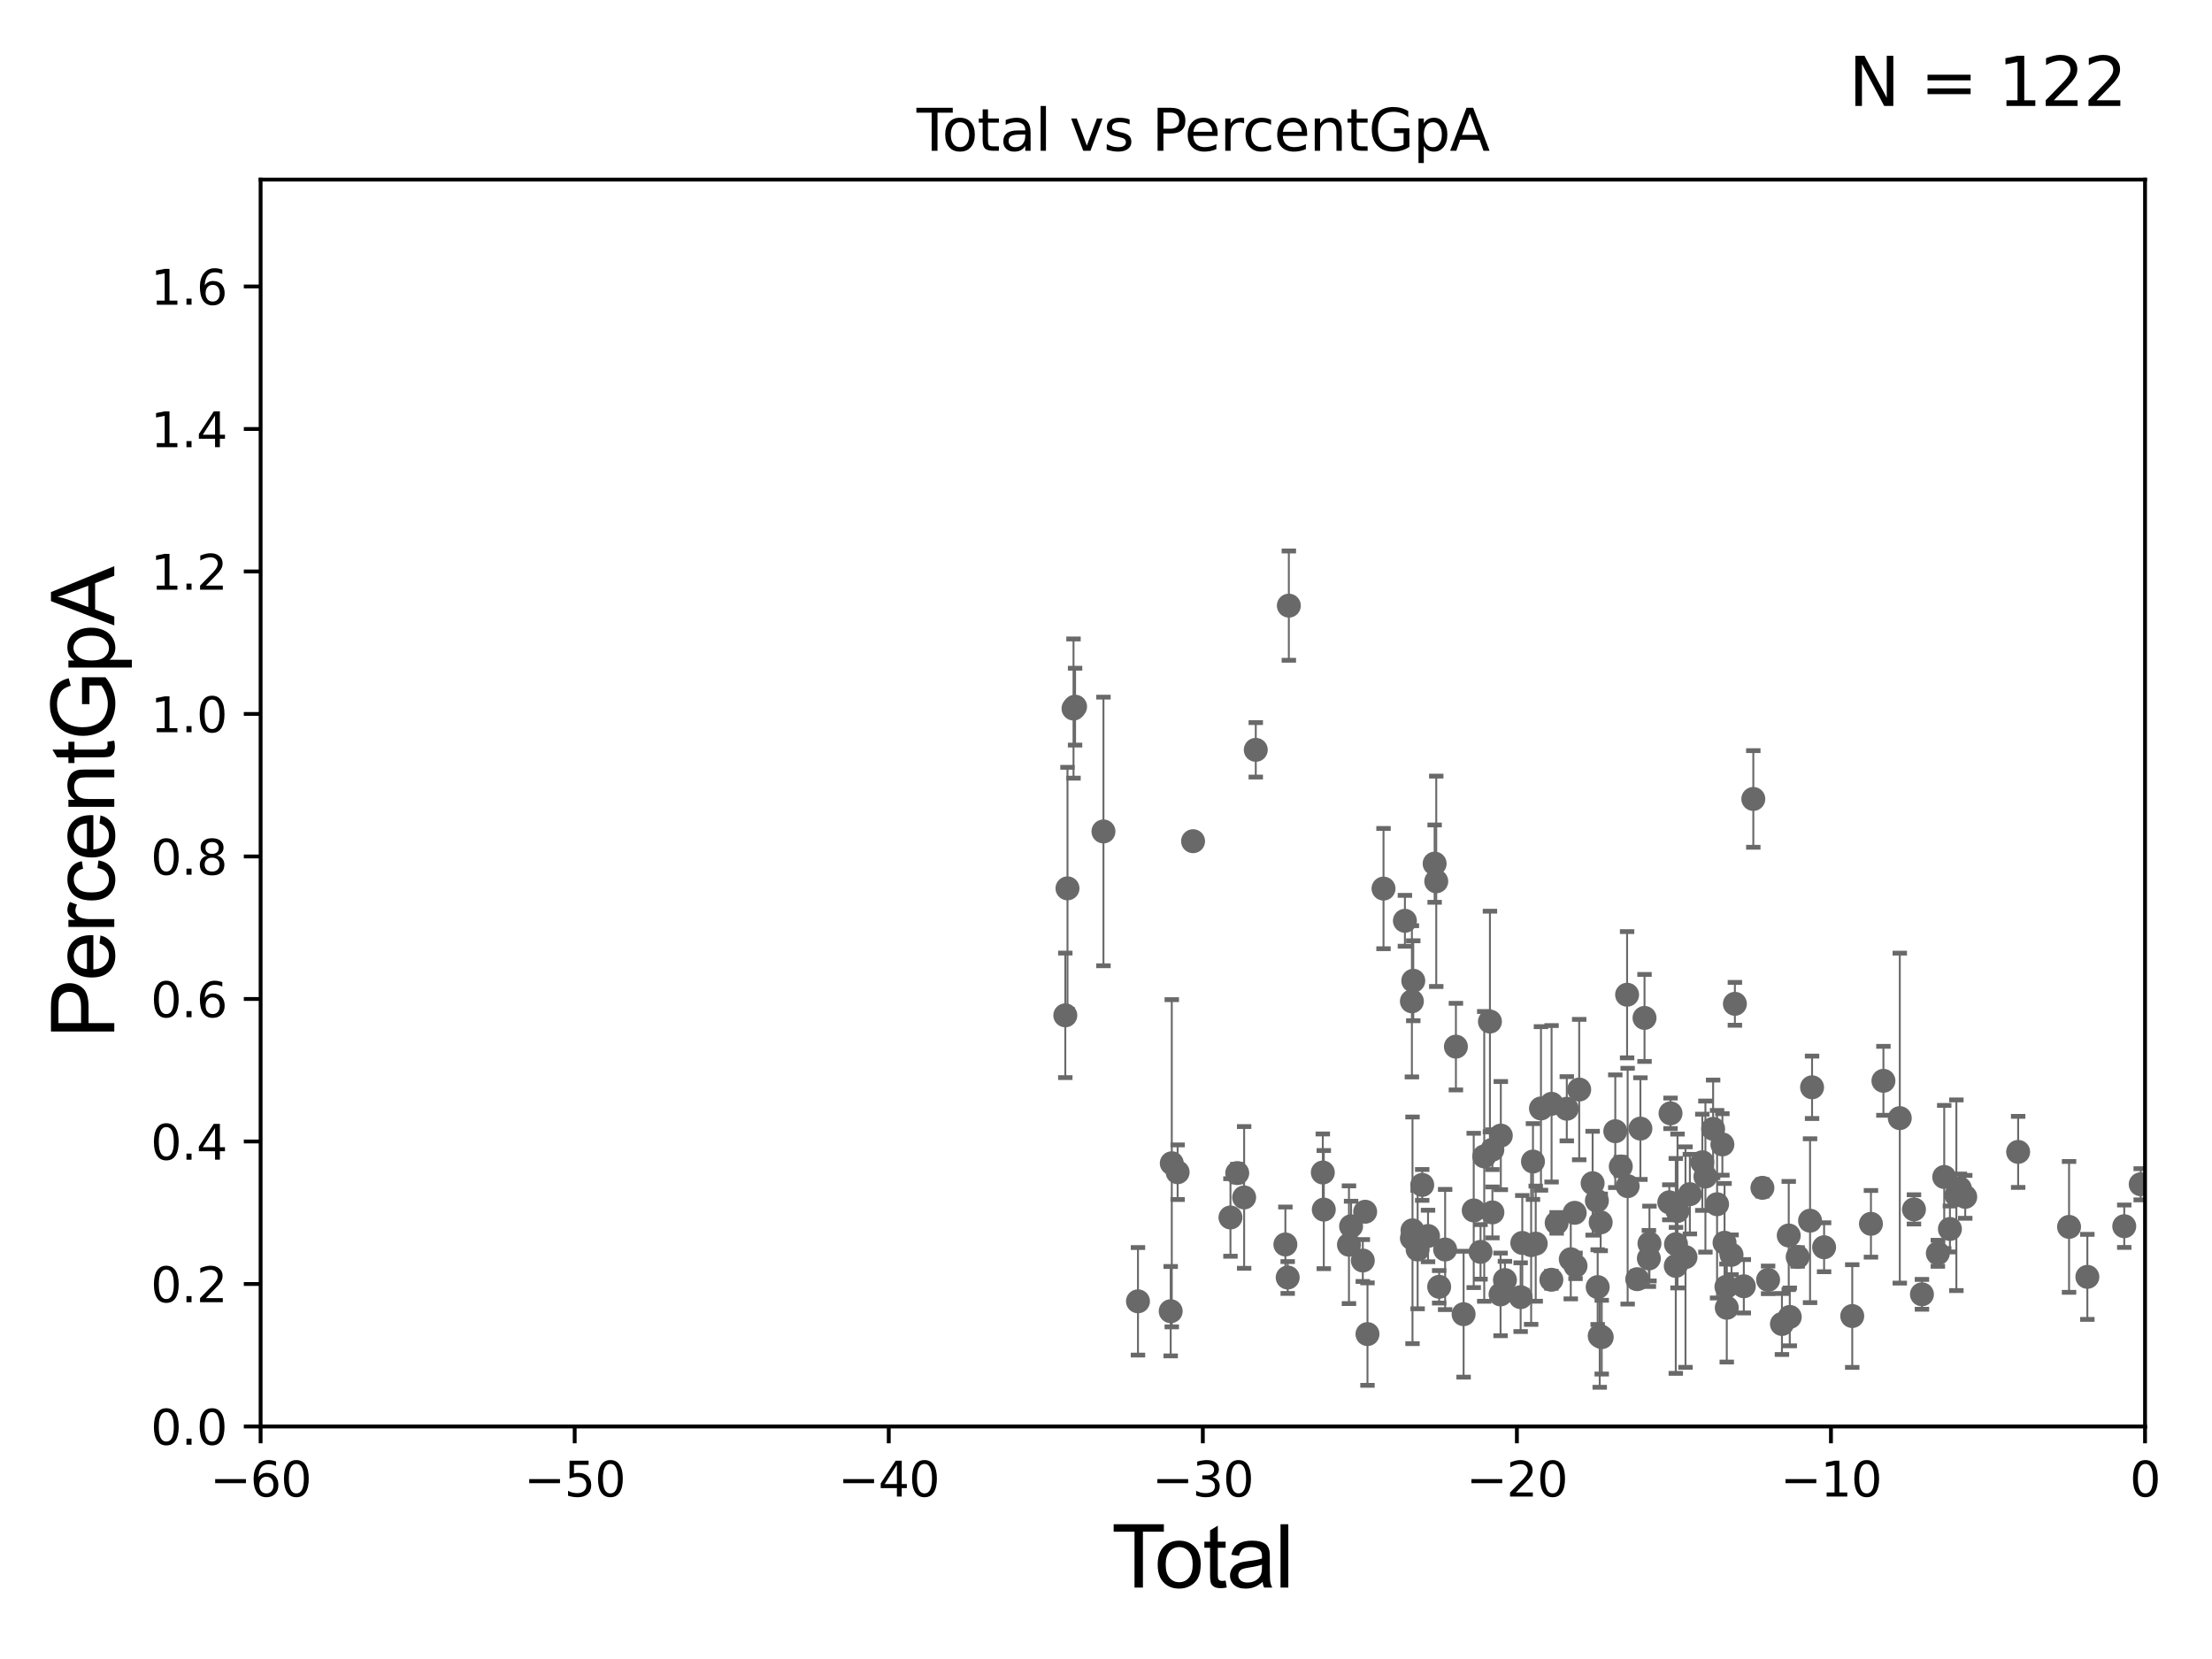 <?xml version="1.0" encoding="utf-8" standalone="no"?>
<!DOCTYPE svg PUBLIC "-//W3C//DTD SVG 1.1//EN"
  "http://www.w3.org/Graphics/SVG/1.1/DTD/svg11.dtd">
<svg xmlns:xlink="http://www.w3.org/1999/xlink" width="460.8pt" height="345.6pt" viewBox="0 0 460.8 345.6" xmlns="http://www.w3.org/2000/svg" version="1.1">
 <defs>
  <style type="text/css">*{stroke-linejoin: round; stroke-linecap: butt}</style>
 </defs>
 <g id="figure_1">
  <g id="patch_1">
   <path d="M 0 345.6 
L 460.8 345.6 
L 460.8 0 
L 0 0 
z
" style="fill: #ffffff"/>
  </g>
  <g id="axes_1">
   <g id="patch_2">
    <path d="M 54.29 297.16 
L 446.85 297.16 
L 446.85 37.411 
L 54.29 37.411 
z
" style="fill: #ffffff"/>
   </g>
   <g id="PathCollection_1">
    <defs>
     <path id="mdf30e54088" d="M 0 1.118 
C 0.297 1.118 0.581 1 0.791 0.791 
C 1 0.581 1.118 0.297 1.118 0 
C 1.118 -0.297 1 -0.581 0.791 -0.791 
C 0.581 -1 0.297 -1.118 0 -1.118 
C -0.297 -1.118 -0.581 -1 -0.791 -0.791 
C -1 -0.581 -1.118 -0.297 -1.118 0 
C -1.118 0.297 -1 0.581 -0.791 0.791 
C -0.581 1 -0.297 1.118 0 1.118 
z
" style="stroke: #696969"/>
    </defs>
    <g clip-path="url(#pae4599e911)">
     <use xlink:href="#mdf30e54088" x="445.947" y="246.703" style="fill: #696969; stroke: #696969"/>
     <use xlink:href="#mdf30e54088" x="308.422" y="260.788" style="fill: #696969; stroke: #696969"/>
     <use xlink:href="#mdf30e54088" x="229.87" y="173.206" style="fill: #696969; stroke: #696969"/>
     <use xlink:href="#mdf30e54088" x="309.194" y="240.898" style="fill: #696969; stroke: #696969"/>
     <use xlink:href="#mdf30e54088" x="310.382" y="212.808" style="fill: #696969; stroke: #696969"/>
     <use xlink:href="#mdf30e54088" x="310.886" y="239.501" style="fill: #696969; stroke: #696969"/>
     <use xlink:href="#mdf30e54088" x="310.895" y="252.565" style="fill: #696969; stroke: #696969"/>
     <use xlink:href="#mdf30e54088" x="312.594" y="269.65" style="fill: #696969; stroke: #696969"/>
     <use xlink:href="#mdf30e54088" x="312.648" y="236.565" style="fill: #696969; stroke: #696969"/>
     <use xlink:href="#mdf30e54088" x="313.506" y="266.652" style="fill: #696969; stroke: #696969"/>
     <use xlink:href="#mdf30e54088" x="223.959" y="147.21" style="fill: #696969; stroke: #696969"/>
     <use xlink:href="#mdf30e54088" x="223.633" y="147.604" style="fill: #696969; stroke: #696969"/>
     <use xlink:href="#mdf30e54088" x="222.379" y="185.062" style="fill: #696969; stroke: #696969"/>
     <use xlink:href="#mdf30e54088" x="221.922" y="211.513" style="fill: #696969; stroke: #696969"/>
     <use xlink:href="#mdf30e54088" x="316.777" y="270.224" style="fill: #696969; stroke: #696969"/>
     <use xlink:href="#mdf30e54088" x="317.121" y="258.927" style="fill: #696969; stroke: #696969"/>
     <use xlink:href="#mdf30e54088" x="319.345" y="241.967" style="fill: #696969; stroke: #696969"/>
     <use xlink:href="#mdf30e54088" x="319.919" y="259.074" style="fill: #696969; stroke: #696969"/>
     <use xlink:href="#mdf30e54088" x="321.012" y="230.909" style="fill: #696969; stroke: #696969"/>
     <use xlink:href="#mdf30e54088" x="323.181" y="266.596" style="fill: #696969; stroke: #696969"/>
     <use xlink:href="#mdf30e54088" x="323.221" y="229.943" style="fill: #696969; stroke: #696969"/>
     <use xlink:href="#mdf30e54088" x="324.281" y="254.752" style="fill: #696969; stroke: #696969"/>
     <use xlink:href="#mdf30e54088" x="326.392" y="230.973" style="fill: #696969; stroke: #696969"/>
     <use xlink:href="#mdf30e54088" x="327.221" y="262.321" style="fill: #696969; stroke: #696969"/>
     <use xlink:href="#mdf30e54088" x="328.039" y="252.653" style="fill: #696969; stroke: #696969"/>
     <use xlink:href="#mdf30e54088" x="328.211" y="263.696" style="fill: #696969; stroke: #696969"/>
     <use xlink:href="#mdf30e54088" x="328.975" y="226.974" style="fill: #696969; stroke: #696969"/>
     <use xlink:href="#mdf30e54088" x="331.774" y="246.483" style="fill: #696969; stroke: #696969"/>
     <use xlink:href="#mdf30e54088" x="332.664" y="250.135" style="fill: #696969; stroke: #696969"/>
     <use xlink:href="#mdf30e54088" x="332.826" y="268.127" style="fill: #696969; stroke: #696969"/>
     <use xlink:href="#mdf30e54088" x="307.004" y="252.156" style="fill: #696969; stroke: #696969"/>
     <use xlink:href="#mdf30e54088" x="304.896" y="273.769" style="fill: #696969; stroke: #696969"/>
     <use xlink:href="#mdf30e54088" x="303.292" y="218.035" style="fill: #696969; stroke: #696969"/>
     <use xlink:href="#mdf30e54088" x="301.047" y="260.294" style="fill: #696969; stroke: #696969"/>
     <use xlink:href="#mdf30e54088" x="259.178" y="249.448" style="fill: #696969; stroke: #696969"/>
     <use xlink:href="#mdf30e54088" x="257.739" y="244.373" style="fill: #696969; stroke: #696969"/>
     <use xlink:href="#mdf30e54088" x="267.769" y="259.243" style="fill: #696969; stroke: #696969"/>
     <use xlink:href="#mdf30e54088" x="256.328" y="253.621" style="fill: #696969; stroke: #696969"/>
     <use xlink:href="#mdf30e54088" x="268.252" y="266.127" style="fill: #696969; stroke: #696969"/>
     <use xlink:href="#mdf30e54088" x="268.489" y="126.165" style="fill: #696969; stroke: #696969"/>
     <use xlink:href="#mdf30e54088" x="275.566" y="244.253" style="fill: #696969; stroke: #696969"/>
     <use xlink:href="#mdf30e54088" x="275.771" y="251.982" style="fill: #696969; stroke: #696969"/>
     <use xlink:href="#mdf30e54088" x="281.012" y="259.299" style="fill: #696969; stroke: #696969"/>
     <use xlink:href="#mdf30e54088" x="248.537" y="175.238" style="fill: #696969; stroke: #696969"/>
     <use xlink:href="#mdf30e54088" x="281.457" y="255.447" style="fill: #696969; stroke: #696969"/>
     <use xlink:href="#mdf30e54088" x="283.898" y="262.587" style="fill: #696969; stroke: #696969"/>
     <use xlink:href="#mdf30e54088" x="284.39" y="252.427" style="fill: #696969; stroke: #696969"/>
     <use xlink:href="#mdf30e54088" x="245.323" y="244.196" style="fill: #696969; stroke: #696969"/>
     <use xlink:href="#mdf30e54088" x="333.25" y="278.306" style="fill: #696969; stroke: #696969"/>
     <use xlink:href="#mdf30e54088" x="244.103" y="242.327" style="fill: #696969; stroke: #696969"/>
     <use xlink:href="#mdf30e54088" x="284.872" y="277.915" style="fill: #696969; stroke: #696969"/>
     <use xlink:href="#mdf30e54088" x="288.212" y="185.108" style="fill: #696969; stroke: #696969"/>
     <use xlink:href="#mdf30e54088" x="292.669" y="191.818" style="fill: #696969; stroke: #696969"/>
     <use xlink:href="#mdf30e54088" x="294.123" y="208.592" style="fill: #696969; stroke: #696969"/>
     <use xlink:href="#mdf30e54088" x="294.123" y="257.942" style="fill: #696969; stroke: #696969"/>
     <use xlink:href="#mdf30e54088" x="294.251" y="256.297" style="fill: #696969; stroke: #696969"/>
     <use xlink:href="#mdf30e54088" x="294.412" y="204.308" style="fill: #696969; stroke: #696969"/>
     <use xlink:href="#mdf30e54088" x="295.318" y="260.297" style="fill: #696969; stroke: #696969"/>
     <use xlink:href="#mdf30e54088" x="296.275" y="246.84" style="fill: #696969; stroke: #696969"/>
     <use xlink:href="#mdf30e54088" x="237.06" y="271.087" style="fill: #696969; stroke: #696969"/>
     <use xlink:href="#mdf30e54088" x="297.485" y="257.482" style="fill: #696969; stroke: #696969"/>
     <use xlink:href="#mdf30e54088" x="298.861" y="179.908" style="fill: #696969; stroke: #696969"/>
     <use xlink:href="#mdf30e54088" x="299.197" y="183.593" style="fill: #696969; stroke: #696969"/>
     <use xlink:href="#mdf30e54088" x="299.806" y="268.063" style="fill: #696969; stroke: #696969"/>
     <use xlink:href="#mdf30e54088" x="243.878" y="273.149" style="fill: #696969; stroke: #696969"/>
     <use xlink:href="#mdf30e54088" x="333.451" y="254.642" style="fill: #696969; stroke: #696969"/>
     <use xlink:href="#mdf30e54088" x="318.966" y="259.385" style="fill: #696969; stroke: #696969"/>
     <use xlink:href="#mdf30e54088" x="336.494" y="235.651" style="fill: #696969; stroke: #696969"/>
     <use xlink:href="#mdf30e54088" x="374.489" y="261.843" style="fill: #696969; stroke: #696969"/>
     <use xlink:href="#mdf30e54088" x="372.843" y="274.341" style="fill: #696969; stroke: #696969"/>
     <use xlink:href="#mdf30e54088" x="372.627" y="257.375" style="fill: #696969; stroke: #696969"/>
     <use xlink:href="#mdf30e54088" x="333.67" y="278.551" style="fill: #696969; stroke: #696969"/>
     <use xlink:href="#mdf30e54088" x="368.328" y="266.616" style="fill: #696969; stroke: #696969"/>
     <use xlink:href="#mdf30e54088" x="367.142" y="247.444" style="fill: #696969; stroke: #696969"/>
     <use xlink:href="#mdf30e54088" x="377.068" y="254.293" style="fill: #696969; stroke: #696969"/>
     <use xlink:href="#mdf30e54088" x="365.247" y="166.435" style="fill: #696969; stroke: #696969"/>
     <use xlink:href="#mdf30e54088" x="361.409" y="209.115" style="fill: #696969; stroke: #696969"/>
     <use xlink:href="#mdf30e54088" x="360.71" y="261.399" style="fill: #696969; stroke: #696969"/>
     <use xlink:href="#mdf30e54088" x="359.719" y="272.43" style="fill: #696969; stroke: #696969"/>
     <use xlink:href="#mdf30e54088" x="359.647" y="268.053" style="fill: #696969; stroke: #696969"/>
     <use xlink:href="#mdf30e54088" x="359.255" y="258.885" style="fill: #696969; stroke: #696969"/>
     <use xlink:href="#mdf30e54088" x="358.805" y="238.404" style="fill: #696969; stroke: #696969"/>
     <use xlink:href="#mdf30e54088" x="363.269" y="267.951" style="fill: #696969; stroke: #696969"/>
     <use xlink:href="#mdf30e54088" x="377.486" y="226.505" style="fill: #696969; stroke: #696969"/>
     <use xlink:href="#mdf30e54088" x="379.992" y="259.826" style="fill: #696969; stroke: #696969"/>
     <use xlink:href="#mdf30e54088" x="385.856" y="274.156" style="fill: #696969; stroke: #696969"/>
     <use xlink:href="#mdf30e54088" x="442.52" y="255.446" style="fill: #696969; stroke: #696969"/>
     <use xlink:href="#mdf30e54088" x="434.835" y="265.993" style="fill: #696969; stroke: #696969"/>
     <use xlink:href="#mdf30e54088" x="431.022" y="255.584" style="fill: #696969; stroke: #696969"/>
     <use xlink:href="#mdf30e54088" x="420.418" y="239.961" style="fill: #696969; stroke: #696969"/>
     <use xlink:href="#mdf30e54088" x="409.395" y="249.325" style="fill: #696969; stroke: #696969"/>
     <use xlink:href="#mdf30e54088" x="408.281" y="247.583" style="fill: #696969; stroke: #696969"/>
     <use xlink:href="#mdf30e54088" x="407.548" y="248.99" style="fill: #696969; stroke: #696969"/>
     <use xlink:href="#mdf30e54088" x="406.205" y="256.02" style="fill: #696969; stroke: #696969"/>
     <use xlink:href="#mdf30e54088" x="405.018" y="245.186" style="fill: #696969; stroke: #696969"/>
     <use xlink:href="#mdf30e54088" x="403.688" y="261.085" style="fill: #696969; stroke: #696969"/>
     <use xlink:href="#mdf30e54088" x="400.375" y="269.632" style="fill: #696969; stroke: #696969"/>
     <use xlink:href="#mdf30e54088" x="398.713" y="251.934" style="fill: #696969; stroke: #696969"/>
     <use xlink:href="#mdf30e54088" x="395.76" y="232.926" style="fill: #696969; stroke: #696969"/>
     <use xlink:href="#mdf30e54088" x="392.352" y="225.153" style="fill: #696969; stroke: #696969"/>
     <use xlink:href="#mdf30e54088" x="389.753" y="254.944" style="fill: #696969; stroke: #696969"/>
     <use xlink:href="#mdf30e54088" x="357.699" y="250.861" style="fill: #696969; stroke: #696969"/>
     <use xlink:href="#mdf30e54088" x="356.875" y="235.156" style="fill: #696969; stroke: #696969"/>
     <use xlink:href="#mdf30e54088" x="371.212" y="275.812" style="fill: #696969; stroke: #696969"/>
     <use xlink:href="#mdf30e54088" x="261.6" y="156.205" style="fill: #696969; stroke: #696969"/>
     <use xlink:href="#mdf30e54088" x="349.095" y="263.714" style="fill: #696969; stroke: #696969"/>
     <use xlink:href="#mdf30e54088" x="343.613" y="259.046" style="fill: #696969; stroke: #696969"/>
     <use xlink:href="#mdf30e54088" x="347.748" y="250.46" style="fill: #696969; stroke: #696969"/>
     <use xlink:href="#mdf30e54088" x="349.144" y="259.187" style="fill: #696969; stroke: #696969"/>
     <use xlink:href="#mdf30e54088" x="339.069" y="247.099" style="fill: #696969; stroke: #696969"/>
     <use xlink:href="#mdf30e54088" x="341.067" y="266.478" style="fill: #696969; stroke: #696969"/>
     <use xlink:href="#mdf30e54088" x="341.725" y="235.108" style="fill: #696969; stroke: #696969"/>
     <use xlink:href="#mdf30e54088" x="349.458" y="252.272" style="fill: #696969; stroke: #696969"/>
     <use xlink:href="#mdf30e54088" x="338.954" y="207.222" style="fill: #696969; stroke: #696969"/>
     <use xlink:href="#mdf30e54088" x="348.002" y="231.928" style="fill: #696969; stroke: #696969"/>
     <use xlink:href="#mdf30e54088" x="351.12" y="261.876" style="fill: #696969; stroke: #696969"/>
     <use xlink:href="#mdf30e54088" x="343.49" y="262.158" style="fill: #696969; stroke: #696969"/>
     <use xlink:href="#mdf30e54088" x="337.64" y="242.994" style="fill: #696969; stroke: #696969"/>
     <use xlink:href="#mdf30e54088" x="355.269" y="245.104" style="fill: #696969; stroke: #696969"/>
     <use xlink:href="#mdf30e54088" x="342.585" y="212.051" style="fill: #696969; stroke: #696969"/>
     <use xlink:href="#mdf30e54088" x="352.031" y="248.763" style="fill: #696969; stroke: #696969"/>
     <use xlink:href="#mdf30e54088" x="354.624" y="242.124" style="fill: #696969; stroke: #696969"/>
    </g>
   </g>
   <g id="matplotlib.axis_1">
    <g id="xtick_1">
     <g id="line2d_1">
      <defs>
       <path id="m94a43d4d7e" d="M 0 0 
L 0 3.5 
" style="stroke: #000000; stroke-width: 0.8"/>
      </defs>
      <g>
       <use xlink:href="#m94a43d4d7e" x="54.29" y="297.16" style="stroke: #000000; stroke-width: 0.8"/>
      </g>
     </g>
     <g id="text_1">
      <!-- −60 -->
      <g transform="translate(43.738 311.758)scale(0.1 -0.1)">
       <defs>
        <path id="DejaVuSans-2212" d="M 678 2272 
L 4684 2272 
L 4684 1741 
L 678 1741 
L 678 2272 
z
" transform="scale(0.016)"/>
        <path id="DejaVuSans-36" d="M 2113 2584 
Q 1688 2584 1439 2293 
Q 1191 2003 1191 1497 
Q 1191 994 1439 701 
Q 1688 409 2113 409 
Q 2538 409 2786 701 
Q 3034 994 3034 1497 
Q 3034 2003 2786 2293 
Q 2538 2584 2113 2584 
z
M 3366 4563 
L 3366 3988 
Q 3128 4100 2886 4159 
Q 2644 4219 2406 4219 
Q 1781 4219 1451 3797 
Q 1122 3375 1075 2522 
Q 1259 2794 1537 2939 
Q 1816 3084 2150 3084 
Q 2853 3084 3261 2657 
Q 3669 2231 3669 1497 
Q 3669 778 3244 343 
Q 2819 -91 2113 -91 
Q 1303 -91 875 529 
Q 447 1150 447 2328 
Q 447 3434 972 4092 
Q 1497 4750 2381 4750 
Q 2619 4750 2861 4703 
Q 3103 4656 3366 4563 
z
" transform="scale(0.016)"/>
        <path id="DejaVuSans-30" d="M 2034 4250 
Q 1547 4250 1301 3770 
Q 1056 3291 1056 2328 
Q 1056 1369 1301 889 
Q 1547 409 2034 409 
Q 2525 409 2770 889 
Q 3016 1369 3016 2328 
Q 3016 3291 2770 3770 
Q 2525 4250 2034 4250 
z
M 2034 4750 
Q 2819 4750 3233 4129 
Q 3647 3509 3647 2328 
Q 3647 1150 3233 529 
Q 2819 -91 2034 -91 
Q 1250 -91 836 529 
Q 422 1150 422 2328 
Q 422 3509 836 4129 
Q 1250 4750 2034 4750 
z
" transform="scale(0.016)"/>
       </defs>
       <use xlink:href="#DejaVuSans-2212"/>
       <use xlink:href="#DejaVuSans-36" x="83.789"/>
       <use xlink:href="#DejaVuSans-30" x="147.412"/>
      </g>
     </g>
    </g>
    <g id="xtick_2">
     <g id="line2d_2">
      <g>
       <use xlink:href="#m94a43d4d7e" x="119.717" y="297.16" style="stroke: #000000; stroke-width: 0.8"/>
      </g>
     </g>
     <g id="text_2">
      <!-- −50 -->
      <g transform="translate(109.164 311.758)scale(0.1 -0.1)">
       <defs>
        <path id="DejaVuSans-35" d="M 691 4666 
L 3169 4666 
L 3169 4134 
L 1269 4134 
L 1269 2991 
Q 1406 3038 1543 3061 
Q 1681 3084 1819 3084 
Q 2600 3084 3056 2656 
Q 3513 2228 3513 1497 
Q 3513 744 3044 326 
Q 2575 -91 1722 -91 
Q 1428 -91 1123 -41 
Q 819 9 494 109 
L 494 744 
Q 775 591 1075 516 
Q 1375 441 1709 441 
Q 2250 441 2565 725 
Q 2881 1009 2881 1497 
Q 2881 1984 2565 2268 
Q 2250 2553 1709 2553 
Q 1456 2553 1204 2497 
Q 953 2441 691 2322 
L 691 4666 
z
" transform="scale(0.016)"/>
       </defs>
       <use xlink:href="#DejaVuSans-2212"/>
       <use xlink:href="#DejaVuSans-35" x="83.789"/>
       <use xlink:href="#DejaVuSans-30" x="147.412"/>
      </g>
     </g>
    </g>
    <g id="xtick_3">
     <g id="line2d_3">
      <g>
       <use xlink:href="#m94a43d4d7e" x="185.143" y="297.16" style="stroke: #000000; stroke-width: 0.8"/>
      </g>
     </g>
     <g id="text_3">
      <!-- −40 -->
      <g transform="translate(174.591 311.758)scale(0.1 -0.1)">
       <defs>
        <path id="DejaVuSans-34" d="M 2419 4116 
L 825 1625 
L 2419 1625 
L 2419 4116 
z
M 2253 4666 
L 3047 4666 
L 3047 1625 
L 3713 1625 
L 3713 1100 
L 3047 1100 
L 3047 0 
L 2419 0 
L 2419 1100 
L 313 1100 
L 313 1709 
L 2253 4666 
z
" transform="scale(0.016)"/>
       </defs>
       <use xlink:href="#DejaVuSans-2212"/>
       <use xlink:href="#DejaVuSans-34" x="83.789"/>
       <use xlink:href="#DejaVuSans-30" x="147.412"/>
      </g>
     </g>
    </g>
    <g id="xtick_4">
     <g id="line2d_4">
      <g>
       <use xlink:href="#m94a43d4d7e" x="250.57" y="297.16" style="stroke: #000000; stroke-width: 0.8"/>
      </g>
     </g>
     <g id="text_4">
      <!-- −30 -->
      <g transform="translate(240.018 311.758)scale(0.1 -0.1)">
       <defs>
        <path id="DejaVuSans-33" d="M 2597 2516 
Q 3050 2419 3304 2112 
Q 3559 1806 3559 1356 
Q 3559 666 3084 287 
Q 2609 -91 1734 -91 
Q 1441 -91 1130 -33 
Q 819 25 488 141 
L 488 750 
Q 750 597 1062 519 
Q 1375 441 1716 441 
Q 2309 441 2620 675 
Q 2931 909 2931 1356 
Q 2931 1769 2642 2001 
Q 2353 2234 1838 2234 
L 1294 2234 
L 1294 2753 
L 1863 2753 
Q 2328 2753 2575 2939 
Q 2822 3125 2822 3475 
Q 2822 3834 2567 4026 
Q 2313 4219 1838 4219 
Q 1578 4219 1281 4162 
Q 984 4106 628 3988 
L 628 4550 
Q 988 4650 1302 4700 
Q 1616 4750 1894 4750 
Q 2613 4750 3031 4423 
Q 3450 4097 3450 3541 
Q 3450 3153 3228 2886 
Q 3006 2619 2597 2516 
z
" transform="scale(0.016)"/>
       </defs>
       <use xlink:href="#DejaVuSans-2212"/>
       <use xlink:href="#DejaVuSans-33" x="83.789"/>
       <use xlink:href="#DejaVuSans-30" x="147.412"/>
      </g>
     </g>
    </g>
    <g id="xtick_5">
     <g id="line2d_5">
      <g>
       <use xlink:href="#m94a43d4d7e" x="315.997" y="297.16" style="stroke: #000000; stroke-width: 0.8"/>
      </g>
     </g>
     <g id="text_5">
      <!-- −20 -->
      <g transform="translate(305.444 311.758)scale(0.1 -0.1)">
       <defs>
        <path id="DejaVuSans-32" d="M 1228 531 
L 3431 531 
L 3431 0 
L 469 0 
L 469 531 
Q 828 903 1448 1529 
Q 2069 2156 2228 2338 
Q 2531 2678 2651 2914 
Q 2772 3150 2772 3378 
Q 2772 3750 2511 3984 
Q 2250 4219 1831 4219 
Q 1534 4219 1204 4116 
Q 875 4013 500 3803 
L 500 4441 
Q 881 4594 1212 4672 
Q 1544 4750 1819 4750 
Q 2544 4750 2975 4387 
Q 3406 4025 3406 3419 
Q 3406 3131 3298 2873 
Q 3191 2616 2906 2266 
Q 2828 2175 2409 1742 
Q 1991 1309 1228 531 
z
" transform="scale(0.016)"/>
       </defs>
       <use xlink:href="#DejaVuSans-2212"/>
       <use xlink:href="#DejaVuSans-32" x="83.789"/>
       <use xlink:href="#DejaVuSans-30" x="147.412"/>
      </g>
     </g>
    </g>
    <g id="xtick_6">
     <g id="line2d_6">
      <g>
       <use xlink:href="#m94a43d4d7e" x="381.423" y="297.16" style="stroke: #000000; stroke-width: 0.8"/>
      </g>
     </g>
     <g id="text_6">
      <!-- −10 -->
      <g transform="translate(370.871 311.758)scale(0.1 -0.1)">
       <defs>
        <path id="DejaVuSans-31" d="M 794 531 
L 1825 531 
L 1825 4091 
L 703 3866 
L 703 4441 
L 1819 4666 
L 2450 4666 
L 2450 531 
L 3481 531 
L 3481 0 
L 794 0 
L 794 531 
z
" transform="scale(0.016)"/>
       </defs>
       <use xlink:href="#DejaVuSans-2212"/>
       <use xlink:href="#DejaVuSans-31" x="83.789"/>
       <use xlink:href="#DejaVuSans-30" x="147.412"/>
      </g>
     </g>
    </g>
    <g id="xtick_7">
     <g id="line2d_7">
      <g>
       <use xlink:href="#m94a43d4d7e" x="446.85" y="297.16" style="stroke: #000000; stroke-width: 0.8"/>
      </g>
     </g>
     <g id="text_7">
      <!-- 0 -->
      <g transform="translate(443.669 311.758)scale(0.1 -0.1)">
       <use xlink:href="#DejaVuSans-30"/>
      </g>
     </g>
    </g>
    <g id="text_8">
     <!-- Total -->
     <g transform="translate(231.565 330.722)scale(0.18 -0.18)">
      <defs>
       <path id="ArialMT-54" d="M 1659 0 
L 1659 4041 
L 150 4041 
L 150 4581 
L 3781 4581 
L 3781 4041 
L 2266 4041 
L 2266 0 
L 1659 0 
z
" transform="scale(0.016)"/>
       <path id="ArialMT-6f" d="M 213 1659 
Q 213 2581 725 3025 
Q 1153 3394 1769 3394 
Q 2453 3394 2887 2945 
Q 3322 2497 3322 1706 
Q 3322 1066 3130 698 
Q 2938 331 2570 128 
Q 2203 -75 1769 -75 
Q 1072 -75 642 372 
Q 213 819 213 1659 
z
M 791 1659 
Q 791 1022 1069 705 
Q 1347 388 1769 388 
Q 2188 388 2466 706 
Q 2744 1025 2744 1678 
Q 2744 2294 2464 2611 
Q 2184 2928 1769 2928 
Q 1347 2928 1069 2612 
Q 791 2297 791 1659 
z
" transform="scale(0.016)"/>
       <path id="ArialMT-74" d="M 1650 503 
L 1731 6 
Q 1494 -44 1306 -44 
Q 1000 -44 831 53 
Q 663 150 594 308 
Q 525 466 525 972 
L 525 2881 
L 113 2881 
L 113 3319 
L 525 3319 
L 525 4141 
L 1084 4478 
L 1084 3319 
L 1650 3319 
L 1650 2881 
L 1084 2881 
L 1084 941 
Q 1084 700 1114 631 
Q 1144 563 1211 522 
Q 1278 481 1403 481 
Q 1497 481 1650 503 
z
" transform="scale(0.016)"/>
       <path id="ArialMT-61" d="M 2588 409 
Q 2275 144 1986 34 
Q 1697 -75 1366 -75 
Q 819 -75 525 192 
Q 231 459 231 875 
Q 231 1119 342 1320 
Q 453 1522 633 1644 
Q 813 1766 1038 1828 
Q 1203 1872 1538 1913 
Q 2219 1994 2541 2106 
Q 2544 2222 2544 2253 
Q 2544 2597 2384 2738 
Q 2169 2928 1744 2928 
Q 1347 2928 1158 2789 
Q 969 2650 878 2297 
L 328 2372 
Q 403 2725 575 2942 
Q 747 3159 1072 3276 
Q 1397 3394 1825 3394 
Q 2250 3394 2515 3294 
Q 2781 3194 2906 3042 
Q 3031 2891 3081 2659 
Q 3109 2516 3109 2141 
L 3109 1391 
Q 3109 606 3145 398 
Q 3181 191 3288 0 
L 2700 0 
Q 2613 175 2588 409 
z
M 2541 1666 
Q 2234 1541 1622 1453 
Q 1275 1403 1131 1340 
Q 988 1278 909 1158 
Q 831 1038 831 891 
Q 831 666 1001 516 
Q 1172 366 1500 366 
Q 1825 366 2078 508 
Q 2331 650 2450 897 
Q 2541 1088 2541 1459 
L 2541 1666 
z
" transform="scale(0.016)"/>
       <path id="ArialMT-6c" d="M 409 0 
L 409 4581 
L 972 4581 
L 972 0 
L 409 0 
z
" transform="scale(0.016)"/>
      </defs>
      <use xlink:href="#ArialMT-54"/>
      <use xlink:href="#ArialMT-6f" x="49.959"/>
      <use xlink:href="#ArialMT-74" x="105.574"/>
      <use xlink:href="#ArialMT-61" x="133.357"/>
      <use xlink:href="#ArialMT-6c" x="188.973"/>
     </g>
    </g>
   </g>
   <g id="matplotlib.axis_2">
    <g id="ytick_1">
     <g id="line2d_8">
      <defs>
       <path id="mb1b37690b7" d="M 0 0 
L -3.5 0 
" style="stroke: #000000; stroke-width: 0.8"/>
      </defs>
      <g>
       <use xlink:href="#mb1b37690b7" x="54.29" y="297.16" style="stroke: #000000; stroke-width: 0.8"/>
      </g>
     </g>
     <g id="text_9">
      <!-- 0.0 -->
      <g transform="translate(31.387 300.959)scale(0.1 -0.1)">
       <defs>
        <path id="DejaVuSans-2e" d="M 684 794 
L 1344 794 
L 1344 0 
L 684 0 
L 684 794 
z
" transform="scale(0.016)"/>
       </defs>
       <use xlink:href="#DejaVuSans-30"/>
       <use xlink:href="#DejaVuSans-2e" x="63.623"/>
       <use xlink:href="#DejaVuSans-30" x="95.41"/>
      </g>
     </g>
    </g>
    <g id="ytick_2">
     <g id="line2d_9">
      <g>
       <use xlink:href="#mb1b37690b7" x="54.29" y="267.474" style="stroke: #000000; stroke-width: 0.8"/>
      </g>
     </g>
     <g id="text_10">
      <!-- 0.2 -->
      <g transform="translate(31.387 271.274)scale(0.1 -0.1)">
       <use xlink:href="#DejaVuSans-30"/>
       <use xlink:href="#DejaVuSans-2e" x="63.623"/>
       <use xlink:href="#DejaVuSans-32" x="95.41"/>
      </g>
     </g>
    </g>
    <g id="ytick_3">
     <g id="line2d_10">
      <g>
       <use xlink:href="#mb1b37690b7" x="54.29" y="237.789" style="stroke: #000000; stroke-width: 0.8"/>
      </g>
     </g>
     <g id="text_11">
      <!-- 0.4 -->
      <g transform="translate(31.387 241.588)scale(0.1 -0.1)">
       <use xlink:href="#DejaVuSans-30"/>
       <use xlink:href="#DejaVuSans-2e" x="63.623"/>
       <use xlink:href="#DejaVuSans-34" x="95.41"/>
      </g>
     </g>
    </g>
    <g id="ytick_4">
     <g id="line2d_11">
      <g>
       <use xlink:href="#mb1b37690b7" x="54.29" y="208.103" style="stroke: #000000; stroke-width: 0.8"/>
      </g>
     </g>
     <g id="text_12">
      <!-- 0.6 -->
      <g transform="translate(31.387 211.902)scale(0.1 -0.1)">
       <use xlink:href="#DejaVuSans-30"/>
       <use xlink:href="#DejaVuSans-2e" x="63.623"/>
       <use xlink:href="#DejaVuSans-36" x="95.41"/>
      </g>
     </g>
    </g>
    <g id="ytick_5">
     <g id="line2d_12">
      <g>
       <use xlink:href="#mb1b37690b7" x="54.29" y="178.418" style="stroke: #000000; stroke-width: 0.8"/>
      </g>
     </g>
     <g id="text_13">
      <!-- 0.8 -->
      <g transform="translate(31.387 182.217)scale(0.1 -0.1)">
       <defs>
        <path id="DejaVuSans-38" d="M 2034 2216 
Q 1584 2216 1326 1975 
Q 1069 1734 1069 1313 
Q 1069 891 1326 650 
Q 1584 409 2034 409 
Q 2484 409 2743 651 
Q 3003 894 3003 1313 
Q 3003 1734 2745 1975 
Q 2488 2216 2034 2216 
z
M 1403 2484 
Q 997 2584 770 2862 
Q 544 3141 544 3541 
Q 544 4100 942 4425 
Q 1341 4750 2034 4750 
Q 2731 4750 3128 4425 
Q 3525 4100 3525 3541 
Q 3525 3141 3298 2862 
Q 3072 2584 2669 2484 
Q 3125 2378 3379 2068 
Q 3634 1759 3634 1313 
Q 3634 634 3220 271 
Q 2806 -91 2034 -91 
Q 1263 -91 848 271 
Q 434 634 434 1313 
Q 434 1759 690 2068 
Q 947 2378 1403 2484 
z
M 1172 3481 
Q 1172 3119 1398 2916 
Q 1625 2713 2034 2713 
Q 2441 2713 2670 2916 
Q 2900 3119 2900 3481 
Q 2900 3844 2670 4047 
Q 2441 4250 2034 4250 
Q 1625 4250 1398 4047 
Q 1172 3844 1172 3481 
z
" transform="scale(0.016)"/>
       </defs>
       <use xlink:href="#DejaVuSans-30"/>
       <use xlink:href="#DejaVuSans-2e" x="63.623"/>
       <use xlink:href="#DejaVuSans-38" x="95.41"/>
      </g>
     </g>
    </g>
    <g id="ytick_6">
     <g id="line2d_13">
      <g>
       <use xlink:href="#mb1b37690b7" x="54.29" y="148.732" style="stroke: #000000; stroke-width: 0.8"/>
      </g>
     </g>
     <g id="text_14">
      <!-- 1.0 -->
      <g transform="translate(31.387 152.531)scale(0.1 -0.1)">
       <use xlink:href="#DejaVuSans-31"/>
       <use xlink:href="#DejaVuSans-2e" x="63.623"/>
       <use xlink:href="#DejaVuSans-30" x="95.41"/>
      </g>
     </g>
    </g>
    <g id="ytick_7">
     <g id="line2d_14">
      <g>
       <use xlink:href="#mb1b37690b7" x="54.29" y="119.047" style="stroke: #000000; stroke-width: 0.8"/>
      </g>
     </g>
     <g id="text_15">
      <!-- 1.2 -->
      <g transform="translate(31.387 122.846)scale(0.1 -0.1)">
       <use xlink:href="#DejaVuSans-31"/>
       <use xlink:href="#DejaVuSans-2e" x="63.623"/>
       <use xlink:href="#DejaVuSans-32" x="95.41"/>
      </g>
     </g>
    </g>
    <g id="ytick_8">
     <g id="line2d_15">
      <g>
       <use xlink:href="#mb1b37690b7" x="54.29" y="89.361" style="stroke: #000000; stroke-width: 0.8"/>
      </g>
     </g>
     <g id="text_16">
      <!-- 1.4 -->
      <g transform="translate(31.387 93.16)scale(0.1 -0.1)">
       <use xlink:href="#DejaVuSans-31"/>
       <use xlink:href="#DejaVuSans-2e" x="63.623"/>
       <use xlink:href="#DejaVuSans-34" x="95.41"/>
      </g>
     </g>
    </g>
    <g id="ytick_9">
     <g id="line2d_16">
      <g>
       <use xlink:href="#mb1b37690b7" x="54.29" y="59.675" style="stroke: #000000; stroke-width: 0.8"/>
      </g>
     </g>
     <g id="text_17">
      <!-- 1.6 -->
      <g transform="translate(31.387 63.475)scale(0.1 -0.1)">
       <use xlink:href="#DejaVuSans-31"/>
       <use xlink:href="#DejaVuSans-2e" x="63.623"/>
       <use xlink:href="#DejaVuSans-36" x="95.41"/>
      </g>
     </g>
    </g>
    <g id="text_18">
     <!-- PercentGpA -->
     <g transform="translate(23.809 216.309)rotate(-90)scale(0.18 -0.18)">
      <defs>
       <path id="ArialMT-50" d="M 494 0 
L 494 4581 
L 2222 4581 
Q 2678 4581 2919 4538 
Q 3256 4481 3484 4323 
Q 3713 4166 3852 3881 
Q 3991 3597 3991 3256 
Q 3991 2672 3619 2267 
Q 3247 1863 2275 1863 
L 1100 1863 
L 1100 0 
L 494 0 
z
M 1100 2403 
L 2284 2403 
Q 2872 2403 3119 2622 
Q 3366 2841 3366 3238 
Q 3366 3525 3220 3729 
Q 3075 3934 2838 4000 
Q 2684 4041 2272 4041 
L 1100 4041 
L 1100 2403 
z
" transform="scale(0.016)"/>
       <path id="ArialMT-65" d="M 2694 1069 
L 3275 997 
Q 3138 488 2766 206 
Q 2394 -75 1816 -75 
Q 1088 -75 661 373 
Q 234 822 234 1631 
Q 234 2469 665 2931 
Q 1097 3394 1784 3394 
Q 2450 3394 2872 2941 
Q 3294 2488 3294 1666 
Q 3294 1616 3291 1516 
L 816 1516 
Q 847 969 1125 678 
Q 1403 388 1819 388 
Q 2128 388 2347 550 
Q 2566 713 2694 1069 
z
M 847 1978 
L 2700 1978 
Q 2663 2397 2488 2606 
Q 2219 2931 1791 2931 
Q 1403 2931 1139 2672 
Q 875 2413 847 1978 
z
" transform="scale(0.016)"/>
       <path id="ArialMT-72" d="M 416 0 
L 416 3319 
L 922 3319 
L 922 2816 
Q 1116 3169 1280 3281 
Q 1444 3394 1641 3394 
Q 1925 3394 2219 3213 
L 2025 2691 
Q 1819 2813 1613 2813 
Q 1428 2813 1281 2702 
Q 1134 2591 1072 2394 
Q 978 2094 978 1738 
L 978 0 
L 416 0 
z
" transform="scale(0.016)"/>
       <path id="ArialMT-63" d="M 2588 1216 
L 3141 1144 
Q 3050 572 2676 248 
Q 2303 -75 1759 -75 
Q 1078 -75 664 370 
Q 250 816 250 1647 
Q 250 2184 428 2587 
Q 606 2991 970 3192 
Q 1334 3394 1763 3394 
Q 2303 3394 2647 3120 
Q 2991 2847 3088 2344 
L 2541 2259 
Q 2463 2594 2264 2762 
Q 2066 2931 1784 2931 
Q 1359 2931 1093 2626 
Q 828 2322 828 1663 
Q 828 994 1084 691 
Q 1341 388 1753 388 
Q 2084 388 2306 591 
Q 2528 794 2588 1216 
z
" transform="scale(0.016)"/>
       <path id="ArialMT-6e" d="M 422 0 
L 422 3319 
L 928 3319 
L 928 2847 
Q 1294 3394 1984 3394 
Q 2284 3394 2536 3286 
Q 2788 3178 2913 3003 
Q 3038 2828 3088 2588 
Q 3119 2431 3119 2041 
L 3119 0 
L 2556 0 
L 2556 2019 
Q 2556 2363 2490 2533 
Q 2425 2703 2258 2804 
Q 2091 2906 1866 2906 
Q 1506 2906 1245 2678 
Q 984 2450 984 1813 
L 984 0 
L 422 0 
z
" transform="scale(0.016)"/>
       <path id="ArialMT-47" d="M 2638 1797 
L 2638 2334 
L 4578 2338 
L 4578 638 
Q 4131 281 3656 101 
Q 3181 -78 2681 -78 
Q 2006 -78 1454 211 
Q 903 500 622 1047 
Q 341 1594 341 2269 
Q 341 2938 620 3517 
Q 900 4097 1425 4378 
Q 1950 4659 2634 4659 
Q 3131 4659 3532 4498 
Q 3934 4338 4162 4050 
Q 4391 3763 4509 3300 
L 3963 3150 
Q 3859 3500 3706 3700 
Q 3553 3900 3268 4020 
Q 2984 4141 2638 4141 
Q 2222 4141 1919 4014 
Q 1616 3888 1430 3681 
Q 1244 3475 1141 3228 
Q 966 2803 966 2306 
Q 966 1694 1177 1281 
Q 1388 869 1791 669 
Q 2194 469 2647 469 
Q 3041 469 3416 620 
Q 3791 772 3984 944 
L 3984 1797 
L 2638 1797 
z
" transform="scale(0.016)"/>
       <path id="ArialMT-70" d="M 422 -1272 
L 422 3319 
L 934 3319 
L 934 2888 
Q 1116 3141 1344 3267 
Q 1572 3394 1897 3394 
Q 2322 3394 2647 3175 
Q 2972 2956 3137 2557 
Q 3303 2159 3303 1684 
Q 3303 1175 3120 767 
Q 2938 359 2589 142 
Q 2241 -75 1856 -75 
Q 1575 -75 1351 44 
Q 1128 163 984 344 
L 984 -1272 
L 422 -1272 
z
M 931 1641 
Q 931 1000 1190 694 
Q 1450 388 1819 388 
Q 2194 388 2461 705 
Q 2728 1022 2728 1688 
Q 2728 2322 2467 2637 
Q 2206 2953 1844 2953 
Q 1484 2953 1207 2617 
Q 931 2281 931 1641 
z
" transform="scale(0.016)"/>
       <path id="ArialMT-41" d="M -9 0 
L 1750 4581 
L 2403 4581 
L 4278 0 
L 3588 0 
L 3053 1388 
L 1138 1388 
L 634 0 
L -9 0 
z
M 1313 1881 
L 2866 1881 
L 2388 3150 
Q 2169 3728 2063 4100 
Q 1975 3659 1816 3225 
L 1313 1881 
z
" transform="scale(0.016)"/>
      </defs>
      <use xlink:href="#ArialMT-50"/>
      <use xlink:href="#ArialMT-65" x="66.699"/>
      <use xlink:href="#ArialMT-72" x="122.314"/>
      <use xlink:href="#ArialMT-63" x="155.615"/>
      <use xlink:href="#ArialMT-65" x="205.615"/>
      <use xlink:href="#ArialMT-6e" x="261.23"/>
      <use xlink:href="#ArialMT-74" x="316.846"/>
      <use xlink:href="#ArialMT-47" x="344.629"/>
      <use xlink:href="#ArialMT-70" x="422.412"/>
      <use xlink:href="#ArialMT-41" x="478.027"/>
     </g>
    </g>
   </g>
   <g id="LineCollection_1">
    <path d="M 445.947 249.952 
L 445.947 243.454 
" clip-path="url(#pae4599e911)" style="fill: none; stroke: #696969; stroke-width: 0.4"/>
    <path d="M 308.422 266.47 
L 308.422 255.106 
" clip-path="url(#pae4599e911)" style="fill: none; stroke: #696969; stroke-width: 0.4"/>
    <path d="M 229.87 201.189 
L 229.87 145.223 
" clip-path="url(#pae4599e911)" style="fill: none; stroke: #696969; stroke-width: 0.4"/>
    <path d="M 309.194 271.083 
L 309.194 210.713 
" clip-path="url(#pae4599e911)" style="fill: none; stroke: #696969; stroke-width: 0.4"/>
    <path d="M 310.382 235.793 
L 310.382 189.823 
" clip-path="url(#pae4599e911)" style="fill: none; stroke: #696969; stroke-width: 0.4"/>
    <path d="M 310.886 243.638 
L 310.886 235.365 
" clip-path="url(#pae4599e911)" style="fill: none; stroke: #696969; stroke-width: 0.4"/>
    <path d="M 310.895 257.866 
L 310.895 247.264 
" clip-path="url(#pae4599e911)" style="fill: none; stroke: #696969; stroke-width: 0.4"/>
    <path d="M 312.594 278.258 
L 312.594 261.042 
" clip-path="url(#pae4599e911)" style="fill: none; stroke: #696969; stroke-width: 0.4"/>
    <path d="M 312.648 247.83 
L 312.648 225.301 
" clip-path="url(#pae4599e911)" style="fill: none; stroke: #696969; stroke-width: 0.4"/>
    <path d="M 313.506 270.539 
L 313.506 262.764 
" clip-path="url(#pae4599e911)" style="fill: none; stroke: #696969; stroke-width: 0.4"/>
    <path d="M 223.959 155.216 
L 223.959 139.204 
" clip-path="url(#pae4599e911)" style="fill: none; stroke: #696969; stroke-width: 0.4"/>
    <path d="M 223.633 162.105 
L 223.633 133.103 
" clip-path="url(#pae4599e911)" style="fill: none; stroke: #696969; stroke-width: 0.4"/>
    <path d="M 222.379 210.272 
L 222.379 159.852 
" clip-path="url(#pae4599e911)" style="fill: none; stroke: #696969; stroke-width: 0.4"/>
    <path d="M 221.922 224.482 
L 221.922 198.543 
" clip-path="url(#pae4599e911)" style="fill: none; stroke: #696969; stroke-width: 0.4"/>
    <path d="M 316.777 277.38 
L 316.777 263.068 
" clip-path="url(#pae4599e911)" style="fill: none; stroke: #696969; stroke-width: 0.4"/>
    <path d="M 317.121 268.807 
L 317.121 249.046 
" clip-path="url(#pae4599e911)" style="fill: none; stroke: #696969; stroke-width: 0.4"/>
    <path d="M 319.345 249.864 
L 319.345 234.07 
" clip-path="url(#pae4599e911)" style="fill: none; stroke: #696969; stroke-width: 0.4"/>
    <path d="M 319.919 271.067 
L 319.919 247.08 
" clip-path="url(#pae4599e911)" style="fill: none; stroke: #696969; stroke-width: 0.4"/>
    <path d="M 321.012 247.943 
L 321.012 213.874 
" clip-path="url(#pae4599e911)" style="fill: none; stroke: #696969; stroke-width: 0.4"/>
    <path d="M 323.181 268.357 
L 323.181 264.836 
" clip-path="url(#pae4599e911)" style="fill: none; stroke: #696969; stroke-width: 0.4"/>
    <path d="M 323.221 246.236 
L 323.221 213.649 
" clip-path="url(#pae4599e911)" style="fill: none; stroke: #696969; stroke-width: 0.4"/>
    <path d="M 324.281 256.901 
L 324.281 252.603 
" clip-path="url(#pae4599e911)" style="fill: none; stroke: #696969; stroke-width: 0.4"/>
    <path d="M 326.392 237.663 
L 326.392 224.284 
" clip-path="url(#pae4599e911)" style="fill: none; stroke: #696969; stroke-width: 0.4"/>
    <path d="M 327.221 270.572 
L 327.221 254.069 
" clip-path="url(#pae4599e911)" style="fill: none; stroke: #696969; stroke-width: 0.4"/>
    <path d="M 328.039 253.174 
L 328.039 252.131 
" clip-path="url(#pae4599e911)" style="fill: none; stroke: #696969; stroke-width: 0.4"/>
    <path d="M 328.211 266.353 
L 328.211 261.039 
" clip-path="url(#pae4599e911)" style="fill: none; stroke: #696969; stroke-width: 0.4"/>
    <path d="M 328.975 241.598 
L 328.975 212.351 
" clip-path="url(#pae4599e911)" style="fill: none; stroke: #696969; stroke-width: 0.4"/>
    <path d="M 331.774 257.298 
L 331.774 235.669 
" clip-path="url(#pae4599e911)" style="fill: none; stroke: #696969; stroke-width: 0.4"/>
    <path d="M 332.664 253.922 
L 332.664 246.348 
" clip-path="url(#pae4599e911)" style="fill: none; stroke: #696969; stroke-width: 0.4"/>
    <path d="M 332.826 275.908 
L 332.826 260.346 
" clip-path="url(#pae4599e911)" style="fill: none; stroke: #696969; stroke-width: 0.4"/>
    <path d="M 307.004 268.226 
L 307.004 236.086 
" clip-path="url(#pae4599e911)" style="fill: none; stroke: #696969; stroke-width: 0.4"/>
    <path d="M 304.896 286.88 
L 304.896 260.657 
" clip-path="url(#pae4599e911)" style="fill: none; stroke: #696969; stroke-width: 0.4"/>
    <path d="M 303.292 227.055 
L 303.292 209.015 
" clip-path="url(#pae4599e911)" style="fill: none; stroke: #696969; stroke-width: 0.4"/>
    <path d="M 301.047 272.812 
L 301.047 247.776 
" clip-path="url(#pae4599e911)" style="fill: none; stroke: #696969; stroke-width: 0.4"/>
    <path d="M 259.178 264.21 
L 259.178 234.686 
" clip-path="url(#pae4599e911)" style="fill: none; stroke: #696969; stroke-width: 0.4"/>
    <path d="M 257.739 246.196 
L 257.739 242.551 
" clip-path="url(#pae4599e911)" style="fill: none; stroke: #696969; stroke-width: 0.4"/>
    <path d="M 267.769 267.04 
L 267.769 251.446 
" clip-path="url(#pae4599e911)" style="fill: none; stroke: #696969; stroke-width: 0.4"/>
    <path d="M 256.328 261.696 
L 256.328 245.546 
" clip-path="url(#pae4599e911)" style="fill: none; stroke: #696969; stroke-width: 0.4"/>
    <path d="M 268.252 269.447 
L 268.252 262.808 
" clip-path="url(#pae4599e911)" style="fill: none; stroke: #696969; stroke-width: 0.4"/>
    <path d="M 268.489 137.548 
L 268.489 114.781 
" clip-path="url(#pae4599e911)" style="fill: none; stroke: #696969; stroke-width: 0.4"/>
    <path d="M 275.566 252.281 
L 275.566 236.226 
" clip-path="url(#pae4599e911)" style="fill: none; stroke: #696969; stroke-width: 0.4"/>
    <path d="M 275.771 264.288 
L 275.771 239.677 
" clip-path="url(#pae4599e911)" style="fill: none; stroke: #696969; stroke-width: 0.4"/>
    <path d="M 281.012 271.56 
L 281.012 247.039 
" clip-path="url(#pae4599e911)" style="fill: none; stroke: #696969; stroke-width: 0.4"/>
    <path d="M 248.537 175.754 
L 248.537 174.721 
" clip-path="url(#pae4599e911)" style="fill: none; stroke: #696969; stroke-width: 0.4"/>
    <path d="M 281.457 260.659 
L 281.457 250.236 
" clip-path="url(#pae4599e911)" style="fill: none; stroke: #696969; stroke-width: 0.4"/>
    <path d="M 283.898 266.95 
L 283.898 258.223 
" clip-path="url(#pae4599e911)" style="fill: none; stroke: #696969; stroke-width: 0.4"/>
    <path d="M 284.39 253.122 
L 284.39 251.732 
" clip-path="url(#pae4599e911)" style="fill: none; stroke: #696969; stroke-width: 0.4"/>
    <path d="M 245.323 249.885 
L 245.323 238.508 
" clip-path="url(#pae4599e911)" style="fill: none; stroke: #696969; stroke-width: 0.4"/>
    <path d="M 333.25 288.994 
L 333.25 267.617 
" clip-path="url(#pae4599e911)" style="fill: none; stroke: #696969; stroke-width: 0.4"/>
    <path d="M 244.103 276.411 
L 244.103 208.243 
" clip-path="url(#pae4599e911)" style="fill: none; stroke: #696969; stroke-width: 0.4"/>
    <path d="M 284.872 288.587 
L 284.872 267.243 
" clip-path="url(#pae4599e911)" style="fill: none; stroke: #696969; stroke-width: 0.4"/>
    <path d="M 288.212 197.63 
L 288.212 172.586 
" clip-path="url(#pae4599e911)" style="fill: none; stroke: #696969; stroke-width: 0.4"/>
    <path d="M 292.669 197.115 
L 292.669 186.521 
" clip-path="url(#pae4599e911)" style="fill: none; stroke: #696969; stroke-width: 0.4"/>
    <path d="M 294.123 224.343 
L 294.123 192.841 
" clip-path="url(#pae4599e911)" style="fill: none; stroke: #696969; stroke-width: 0.4"/>
    <path d="M 294.123 259.412 
L 294.123 256.472 
" clip-path="url(#pae4599e911)" style="fill: none; stroke: #696969; stroke-width: 0.4"/>
    <path d="M 294.251 279.904 
L 294.251 232.69 
" clip-path="url(#pae4599e911)" style="fill: none; stroke: #696969; stroke-width: 0.4"/>
    <path d="M 294.412 212.633 
L 294.412 195.982 
" clip-path="url(#pae4599e911)" style="fill: none; stroke: #696969; stroke-width: 0.4"/>
    <path d="M 295.318 272.637 
L 295.318 247.956 
" clip-path="url(#pae4599e911)" style="fill: none; stroke: #696969; stroke-width: 0.4"/>
    <path d="M 296.275 250.053 
L 296.275 243.627 
" clip-path="url(#pae4599e911)" style="fill: none; stroke: #696969; stroke-width: 0.4"/>
    <path d="M 237.06 282.289 
L 237.06 259.884 
" clip-path="url(#pae4599e911)" style="fill: none; stroke: #696969; stroke-width: 0.4"/>
    <path d="M 297.485 262.85 
L 297.485 252.114 
" clip-path="url(#pae4599e911)" style="fill: none; stroke: #696969; stroke-width: 0.4"/>
    <path d="M 298.861 187.967 
L 298.861 171.85 
" clip-path="url(#pae4599e911)" style="fill: none; stroke: #696969; stroke-width: 0.4"/>
    <path d="M 299.197 205.505 
L 299.197 161.681 
" clip-path="url(#pae4599e911)" style="fill: none; stroke: #696969; stroke-width: 0.4"/>
    <path d="M 299.806 271.444 
L 299.806 264.682 
" clip-path="url(#pae4599e911)" style="fill: none; stroke: #696969; stroke-width: 0.4"/>
    <path d="M 243.878 282.461 
L 243.878 263.836 
" clip-path="url(#pae4599e911)" style="fill: none; stroke: #696969; stroke-width: 0.4"/>
    <path d="M 333.451 260.544 
L 333.451 248.741 
" clip-path="url(#pae4599e911)" style="fill: none; stroke: #696969; stroke-width: 0.4"/>
    <path d="M 318.966 275.891 
L 318.966 242.878 
" clip-path="url(#pae4599e911)" style="fill: none; stroke: #696969; stroke-width: 0.4"/>
    <path d="M 336.494 247.385 
L 336.494 223.918 
" clip-path="url(#pae4599e911)" style="fill: none; stroke: #696969; stroke-width: 0.4"/>
    <path d="M 374.489 263.778 
L 374.489 259.908 
" clip-path="url(#pae4599e911)" style="fill: none; stroke: #696969; stroke-width: 0.4"/>
    <path d="M 372.843 280.359 
L 372.843 268.322 
" clip-path="url(#pae4599e911)" style="fill: none; stroke: #696969; stroke-width: 0.4"/>
    <path d="M 372.627 268.641 
L 372.627 246.109 
" clip-path="url(#pae4599e911)" style="fill: none; stroke: #696969; stroke-width: 0.4"/>
    <path d="M 333.67 286.235 
L 333.67 270.867 
" clip-path="url(#pae4599e911)" style="fill: none; stroke: #696969; stroke-width: 0.4"/>
    <path d="M 368.328 269.49 
L 368.328 263.742 
" clip-path="url(#pae4599e911)" style="fill: none; stroke: #696969; stroke-width: 0.4"/>
    <path d="M 367.142 249.148 
L 367.142 245.74 
" clip-path="url(#pae4599e911)" style="fill: none; stroke: #696969; stroke-width: 0.4"/>
    <path d="M 377.068 271.362 
L 377.068 237.224 
" clip-path="url(#pae4599e911)" style="fill: none; stroke: #696969; stroke-width: 0.4"/>
    <path d="M 365.247 176.498 
L 365.247 156.372 
" clip-path="url(#pae4599e911)" style="fill: none; stroke: #696969; stroke-width: 0.4"/>
    <path d="M 361.409 213.579 
L 361.409 204.65 
" clip-path="url(#pae4599e911)" style="fill: none; stroke: #696969; stroke-width: 0.4"/>
    <path d="M 360.71 265.543 
L 360.71 257.254 
" clip-path="url(#pae4599e911)" style="fill: none; stroke: #696969; stroke-width: 0.4"/>
    <path d="M 359.719 283.74 
L 359.719 261.121 
" clip-path="url(#pae4599e911)" style="fill: none; stroke: #696969; stroke-width: 0.4"/>
    <path d="M 359.647 272.778 
L 359.647 263.328 
" clip-path="url(#pae4599e911)" style="fill: none; stroke: #696969; stroke-width: 0.4"/>
    <path d="M 359.255 271.232 
L 359.255 246.539 
" clip-path="url(#pae4599e911)" style="fill: none; stroke: #696969; stroke-width: 0.4"/>
    <path d="M 358.805 244.805 
L 358.805 232.003 
" clip-path="url(#pae4599e911)" style="fill: none; stroke: #696969; stroke-width: 0.4"/>
    <path d="M 363.269 273.513 
L 363.269 262.389 
" clip-path="url(#pae4599e911)" style="fill: none; stroke: #696969; stroke-width: 0.4"/>
    <path d="M 377.486 233.006 
L 377.486 220.004 
" clip-path="url(#pae4599e911)" style="fill: none; stroke: #696969; stroke-width: 0.4"/>
    <path d="M 379.992 264.924 
L 379.992 254.728 
" clip-path="url(#pae4599e911)" style="fill: none; stroke: #696969; stroke-width: 0.4"/>
    <path d="M 385.856 284.853 
L 385.856 263.458 
" clip-path="url(#pae4599e911)" style="fill: none; stroke: #696969; stroke-width: 0.4"/>
    <path d="M 442.52 259.864 
L 442.52 251.028 
" clip-path="url(#pae4599e911)" style="fill: none; stroke: #696969; stroke-width: 0.4"/>
    <path d="M 434.835 274.848 
L 434.835 257.137 
" clip-path="url(#pae4599e911)" style="fill: none; stroke: #696969; stroke-width: 0.4"/>
    <path d="M 431.022 269.213 
L 431.022 241.954 
" clip-path="url(#pae4599e911)" style="fill: none; stroke: #696969; stroke-width: 0.4"/>
    <path d="M 420.418 247.364 
L 420.418 232.558 
" clip-path="url(#pae4599e911)" style="fill: none; stroke: #696969; stroke-width: 0.4"/>
    <path d="M 409.395 253.794 
L 409.395 244.856 
" clip-path="url(#pae4599e911)" style="fill: none; stroke: #696969; stroke-width: 0.4"/>
    <path d="M 408.281 250.59 
L 408.281 244.576 
" clip-path="url(#pae4599e911)" style="fill: none; stroke: #696969; stroke-width: 0.4"/>
    <path d="M 407.548 268.847 
L 407.548 229.134 
" clip-path="url(#pae4599e911)" style="fill: none; stroke: #696969; stroke-width: 0.4"/>
    <path d="M 406.205 260.805 
L 406.205 251.235 
" clip-path="url(#pae4599e911)" style="fill: none; stroke: #696969; stroke-width: 0.4"/>
    <path d="M 405.018 260.099 
L 405.018 230.272 
" clip-path="url(#pae4599e911)" style="fill: none; stroke: #696969; stroke-width: 0.4"/>
    <path d="M 403.688 263.796 
L 403.688 258.374 
" clip-path="url(#pae4599e911)" style="fill: none; stroke: #696969; stroke-width: 0.4"/>
    <path d="M 400.375 272.735 
L 400.375 266.528 
" clip-path="url(#pae4599e911)" style="fill: none; stroke: #696969; stroke-width: 0.4"/>
    <path d="M 398.713 254.979 
L 398.713 248.888 
" clip-path="url(#pae4599e911)" style="fill: none; stroke: #696969; stroke-width: 0.4"/>
    <path d="M 395.76 267.298 
L 395.76 198.554 
" clip-path="url(#pae4599e911)" style="fill: none; stroke: #696969; stroke-width: 0.4"/>
    <path d="M 392.352 232.335 
L 392.352 217.97 
" clip-path="url(#pae4599e911)" style="fill: none; stroke: #696969; stroke-width: 0.4"/>
    <path d="M 389.753 261.884 
L 389.753 248.004 
" clip-path="url(#pae4599e911)" style="fill: none; stroke: #696969; stroke-width: 0.4"/>
    <path d="M 357.699 270.395 
L 357.699 231.328 
" clip-path="url(#pae4599e911)" style="fill: none; stroke: #696969; stroke-width: 0.4"/>
    <path d="M 356.875 245.316 
L 356.875 224.997 
" clip-path="url(#pae4599e911)" style="fill: none; stroke: #696969; stroke-width: 0.4"/>
    <path d="M 371.212 282.163 
L 371.212 269.461 
" clip-path="url(#pae4599e911)" style="fill: none; stroke: #696969; stroke-width: 0.4"/>
    <path d="M 261.6 161.88 
L 261.6 150.531 
" clip-path="url(#pae4599e911)" style="fill: none; stroke: #696969; stroke-width: 0.4"/>
    <path d="M 349.095 286.093 
L 349.095 241.335 
" clip-path="url(#pae4599e911)" style="fill: none; stroke: #696969; stroke-width: 0.4"/>
    <path d="M 343.613 266.836 
L 343.613 251.257 
" clip-path="url(#pae4599e911)" style="fill: none; stroke: #696969; stroke-width: 0.4"/>
    <path d="M 347.748 254.112 
L 347.748 246.807 
" clip-path="url(#pae4599e911)" style="fill: none; stroke: #696969; stroke-width: 0.4"/>
    <path d="M 349.144 262.68 
L 349.144 255.694 
" clip-path="url(#pae4599e911)" style="fill: none; stroke: #696969; stroke-width: 0.4"/>
    <path d="M 339.069 271.653 
L 339.069 222.545 
" clip-path="url(#pae4599e911)" style="fill: none; stroke: #696969; stroke-width: 0.4"/>
    <path d="M 341.067 268.085 
L 341.067 264.872 
" clip-path="url(#pae4599e911)" style="fill: none; stroke: #696969; stroke-width: 0.4"/>
    <path d="M 341.725 245.699 
L 341.725 224.518 
" clip-path="url(#pae4599e911)" style="fill: none; stroke: #696969; stroke-width: 0.4"/>
    <path d="M 349.458 268.294 
L 349.458 236.249 
" clip-path="url(#pae4599e911)" style="fill: none; stroke: #696969; stroke-width: 0.4"/>
    <path d="M 338.954 220.374 
L 338.954 194.071 
" clip-path="url(#pae4599e911)" style="fill: none; stroke: #696969; stroke-width: 0.4"/>
    <path d="M 348.002 235.106 
L 348.002 228.749 
" clip-path="url(#pae4599e911)" style="fill: none; stroke: #696969; stroke-width: 0.4"/>
    <path d="M 351.12 284.839 
L 351.12 238.913 
" clip-path="url(#pae4599e911)" style="fill: none; stroke: #696969; stroke-width: 0.4"/>
    <path d="M 343.49 267.999 
L 343.49 256.318 
" clip-path="url(#pae4599e911)" style="fill: none; stroke: #696969; stroke-width: 0.4"/>
    <path d="M 337.64 244.877 
L 337.64 241.11 
" clip-path="url(#pae4599e911)" style="fill: none; stroke: #696969; stroke-width: 0.4"/>
    <path d="M 355.269 260.838 
L 355.269 229.37 
" clip-path="url(#pae4599e911)" style="fill: none; stroke: #696969; stroke-width: 0.4"/>
    <path d="M 342.585 221.113 
L 342.585 202.988 
" clip-path="url(#pae4599e911)" style="fill: none; stroke: #696969; stroke-width: 0.4"/>
    <path d="M 352.031 257.049 
L 352.031 240.478 
" clip-path="url(#pae4599e911)" style="fill: none; stroke: #696969; stroke-width: 0.4"/>
    <path d="M 354.624 252.146 
L 354.624 232.103 
" clip-path="url(#pae4599e911)" style="fill: none; stroke: #696969; stroke-width: 0.4"/>
   </g>
   <g id="line2d_17">
    <defs>
     <path id="me63586e919" d="M 1.5 0 
L -1.5 -0 
" style="stroke: #696969"/>
    </defs>
    <g clip-path="url(#pae4599e911)">
     <use xlink:href="#me63586e919" x="445.947" y="249.952" style="fill: #696969; stroke: #696969"/>
     <use xlink:href="#me63586e919" x="308.422" y="266.47" style="fill: #696969; stroke: #696969"/>
     <use xlink:href="#me63586e919" x="229.87" y="201.189" style="fill: #696969; stroke: #696969"/>
     <use xlink:href="#me63586e919" x="309.194" y="271.083" style="fill: #696969; stroke: #696969"/>
     <use xlink:href="#me63586e919" x="310.382" y="235.793" style="fill: #696969; stroke: #696969"/>
     <use xlink:href="#me63586e919" x="310.886" y="243.638" style="fill: #696969; stroke: #696969"/>
     <use xlink:href="#me63586e919" x="310.895" y="257.866" style="fill: #696969; stroke: #696969"/>
     <use xlink:href="#me63586e919" x="312.594" y="278.258" style="fill: #696969; stroke: #696969"/>
     <use xlink:href="#me63586e919" x="312.648" y="247.83" style="fill: #696969; stroke: #696969"/>
     <use xlink:href="#me63586e919" x="313.506" y="270.539" style="fill: #696969; stroke: #696969"/>
     <use xlink:href="#me63586e919" x="223.959" y="155.216" style="fill: #696969; stroke: #696969"/>
     <use xlink:href="#me63586e919" x="223.633" y="162.105" style="fill: #696969; stroke: #696969"/>
     <use xlink:href="#me63586e919" x="222.379" y="210.272" style="fill: #696969; stroke: #696969"/>
     <use xlink:href="#me63586e919" x="221.922" y="224.482" style="fill: #696969; stroke: #696969"/>
     <use xlink:href="#me63586e919" x="316.777" y="277.38" style="fill: #696969; stroke: #696969"/>
     <use xlink:href="#me63586e919" x="317.121" y="268.807" style="fill: #696969; stroke: #696969"/>
     <use xlink:href="#me63586e919" x="319.345" y="249.864" style="fill: #696969; stroke: #696969"/>
     <use xlink:href="#me63586e919" x="319.919" y="271.067" style="fill: #696969; stroke: #696969"/>
     <use xlink:href="#me63586e919" x="321.012" y="247.943" style="fill: #696969; stroke: #696969"/>
     <use xlink:href="#me63586e919" x="323.181" y="268.357" style="fill: #696969; stroke: #696969"/>
     <use xlink:href="#me63586e919" x="323.221" y="246.236" style="fill: #696969; stroke: #696969"/>
     <use xlink:href="#me63586e919" x="324.281" y="256.901" style="fill: #696969; stroke: #696969"/>
     <use xlink:href="#me63586e919" x="326.392" y="237.663" style="fill: #696969; stroke: #696969"/>
     <use xlink:href="#me63586e919" x="327.221" y="270.572" style="fill: #696969; stroke: #696969"/>
     <use xlink:href="#me63586e919" x="328.039" y="253.174" style="fill: #696969; stroke: #696969"/>
     <use xlink:href="#me63586e919" x="328.211" y="266.353" style="fill: #696969; stroke: #696969"/>
     <use xlink:href="#me63586e919" x="328.975" y="241.598" style="fill: #696969; stroke: #696969"/>
     <use xlink:href="#me63586e919" x="331.774" y="257.298" style="fill: #696969; stroke: #696969"/>
     <use xlink:href="#me63586e919" x="332.664" y="253.922" style="fill: #696969; stroke: #696969"/>
     <use xlink:href="#me63586e919" x="332.826" y="275.908" style="fill: #696969; stroke: #696969"/>
     <use xlink:href="#me63586e919" x="307.004" y="268.226" style="fill: #696969; stroke: #696969"/>
     <use xlink:href="#me63586e919" x="304.896" y="286.88" style="fill: #696969; stroke: #696969"/>
     <use xlink:href="#me63586e919" x="303.292" y="227.055" style="fill: #696969; stroke: #696969"/>
     <use xlink:href="#me63586e919" x="301.047" y="272.812" style="fill: #696969; stroke: #696969"/>
     <use xlink:href="#me63586e919" x="259.178" y="264.21" style="fill: #696969; stroke: #696969"/>
     <use xlink:href="#me63586e919" x="257.739" y="246.196" style="fill: #696969; stroke: #696969"/>
     <use xlink:href="#me63586e919" x="267.769" y="267.04" style="fill: #696969; stroke: #696969"/>
     <use xlink:href="#me63586e919" x="256.328" y="261.696" style="fill: #696969; stroke: #696969"/>
     <use xlink:href="#me63586e919" x="268.252" y="269.447" style="fill: #696969; stroke: #696969"/>
     <use xlink:href="#me63586e919" x="268.489" y="137.548" style="fill: #696969; stroke: #696969"/>
     <use xlink:href="#me63586e919" x="275.566" y="252.281" style="fill: #696969; stroke: #696969"/>
     <use xlink:href="#me63586e919" x="275.771" y="264.288" style="fill: #696969; stroke: #696969"/>
     <use xlink:href="#me63586e919" x="281.012" y="271.56" style="fill: #696969; stroke: #696969"/>
     <use xlink:href="#me63586e919" x="248.537" y="175.754" style="fill: #696969; stroke: #696969"/>
     <use xlink:href="#me63586e919" x="281.457" y="260.659" style="fill: #696969; stroke: #696969"/>
     <use xlink:href="#me63586e919" x="283.898" y="266.95" style="fill: #696969; stroke: #696969"/>
     <use xlink:href="#me63586e919" x="284.39" y="253.122" style="fill: #696969; stroke: #696969"/>
     <use xlink:href="#me63586e919" x="245.323" y="249.885" style="fill: #696969; stroke: #696969"/>
     <use xlink:href="#me63586e919" x="333.25" y="288.994" style="fill: #696969; stroke: #696969"/>
     <use xlink:href="#me63586e919" x="244.103" y="276.411" style="fill: #696969; stroke: #696969"/>
     <use xlink:href="#me63586e919" x="284.872" y="288.587" style="fill: #696969; stroke: #696969"/>
     <use xlink:href="#me63586e919" x="288.212" y="197.63" style="fill: #696969; stroke: #696969"/>
     <use xlink:href="#me63586e919" x="292.669" y="197.115" style="fill: #696969; stroke: #696969"/>
     <use xlink:href="#me63586e919" x="294.123" y="224.343" style="fill: #696969; stroke: #696969"/>
     <use xlink:href="#me63586e919" x="294.123" y="259.412" style="fill: #696969; stroke: #696969"/>
     <use xlink:href="#me63586e919" x="294.251" y="279.904" style="fill: #696969; stroke: #696969"/>
     <use xlink:href="#me63586e919" x="294.412" y="212.633" style="fill: #696969; stroke: #696969"/>
     <use xlink:href="#me63586e919" x="295.318" y="272.637" style="fill: #696969; stroke: #696969"/>
     <use xlink:href="#me63586e919" x="296.275" y="250.053" style="fill: #696969; stroke: #696969"/>
     <use xlink:href="#me63586e919" x="237.06" y="282.289" style="fill: #696969; stroke: #696969"/>
     <use xlink:href="#me63586e919" x="297.485" y="262.85" style="fill: #696969; stroke: #696969"/>
     <use xlink:href="#me63586e919" x="298.861" y="187.967" style="fill: #696969; stroke: #696969"/>
     <use xlink:href="#me63586e919" x="299.197" y="205.505" style="fill: #696969; stroke: #696969"/>
     <use xlink:href="#me63586e919" x="299.806" y="271.444" style="fill: #696969; stroke: #696969"/>
     <use xlink:href="#me63586e919" x="243.878" y="282.461" style="fill: #696969; stroke: #696969"/>
     <use xlink:href="#me63586e919" x="333.451" y="260.544" style="fill: #696969; stroke: #696969"/>
     <use xlink:href="#me63586e919" x="318.966" y="275.891" style="fill: #696969; stroke: #696969"/>
     <use xlink:href="#me63586e919" x="336.494" y="247.385" style="fill: #696969; stroke: #696969"/>
     <use xlink:href="#me63586e919" x="374.489" y="263.778" style="fill: #696969; stroke: #696969"/>
     <use xlink:href="#me63586e919" x="372.843" y="280.359" style="fill: #696969; stroke: #696969"/>
     <use xlink:href="#me63586e919" x="372.627" y="268.641" style="fill: #696969; stroke: #696969"/>
     <use xlink:href="#me63586e919" x="333.67" y="286.235" style="fill: #696969; stroke: #696969"/>
     <use xlink:href="#me63586e919" x="368.328" y="269.49" style="fill: #696969; stroke: #696969"/>
     <use xlink:href="#me63586e919" x="367.142" y="249.148" style="fill: #696969; stroke: #696969"/>
     <use xlink:href="#me63586e919" x="377.068" y="271.362" style="fill: #696969; stroke: #696969"/>
     <use xlink:href="#me63586e919" x="365.247" y="176.498" style="fill: #696969; stroke: #696969"/>
     <use xlink:href="#me63586e919" x="361.409" y="213.579" style="fill: #696969; stroke: #696969"/>
     <use xlink:href="#me63586e919" x="360.71" y="265.543" style="fill: #696969; stroke: #696969"/>
     <use xlink:href="#me63586e919" x="359.719" y="283.74" style="fill: #696969; stroke: #696969"/>
     <use xlink:href="#me63586e919" x="359.647" y="272.778" style="fill: #696969; stroke: #696969"/>
     <use xlink:href="#me63586e919" x="359.255" y="271.232" style="fill: #696969; stroke: #696969"/>
     <use xlink:href="#me63586e919" x="358.805" y="244.805" style="fill: #696969; stroke: #696969"/>
     <use xlink:href="#me63586e919" x="363.269" y="273.513" style="fill: #696969; stroke: #696969"/>
     <use xlink:href="#me63586e919" x="377.486" y="233.006" style="fill: #696969; stroke: #696969"/>
     <use xlink:href="#me63586e919" x="379.992" y="264.924" style="fill: #696969; stroke: #696969"/>
     <use xlink:href="#me63586e919" x="385.856" y="284.853" style="fill: #696969; stroke: #696969"/>
     <use xlink:href="#me63586e919" x="442.52" y="259.864" style="fill: #696969; stroke: #696969"/>
     <use xlink:href="#me63586e919" x="434.835" y="274.848" style="fill: #696969; stroke: #696969"/>
     <use xlink:href="#me63586e919" x="431.022" y="269.213" style="fill: #696969; stroke: #696969"/>
     <use xlink:href="#me63586e919" x="420.418" y="247.364" style="fill: #696969; stroke: #696969"/>
     <use xlink:href="#me63586e919" x="409.395" y="253.794" style="fill: #696969; stroke: #696969"/>
     <use xlink:href="#me63586e919" x="408.281" y="250.59" style="fill: #696969; stroke: #696969"/>
     <use xlink:href="#me63586e919" x="407.548" y="268.847" style="fill: #696969; stroke: #696969"/>
     <use xlink:href="#me63586e919" x="406.205" y="260.805" style="fill: #696969; stroke: #696969"/>
     <use xlink:href="#me63586e919" x="405.018" y="260.099" style="fill: #696969; stroke: #696969"/>
     <use xlink:href="#me63586e919" x="403.688" y="263.796" style="fill: #696969; stroke: #696969"/>
     <use xlink:href="#me63586e919" x="400.375" y="272.735" style="fill: #696969; stroke: #696969"/>
     <use xlink:href="#me63586e919" x="398.713" y="254.979" style="fill: #696969; stroke: #696969"/>
     <use xlink:href="#me63586e919" x="395.76" y="267.298" style="fill: #696969; stroke: #696969"/>
     <use xlink:href="#me63586e919" x="392.352" y="232.335" style="fill: #696969; stroke: #696969"/>
     <use xlink:href="#me63586e919" x="389.753" y="261.884" style="fill: #696969; stroke: #696969"/>
     <use xlink:href="#me63586e919" x="357.699" y="270.395" style="fill: #696969; stroke: #696969"/>
     <use xlink:href="#me63586e919" x="356.875" y="245.316" style="fill: #696969; stroke: #696969"/>
     <use xlink:href="#me63586e919" x="371.212" y="282.163" style="fill: #696969; stroke: #696969"/>
     <use xlink:href="#me63586e919" x="261.6" y="161.88" style="fill: #696969; stroke: #696969"/>
     <use xlink:href="#me63586e919" x="349.095" y="286.093" style="fill: #696969; stroke: #696969"/>
     <use xlink:href="#me63586e919" x="343.613" y="266.836" style="fill: #696969; stroke: #696969"/>
     <use xlink:href="#me63586e919" x="347.748" y="254.112" style="fill: #696969; stroke: #696969"/>
     <use xlink:href="#me63586e919" x="349.144" y="262.68" style="fill: #696969; stroke: #696969"/>
     <use xlink:href="#me63586e919" x="339.069" y="271.653" style="fill: #696969; stroke: #696969"/>
     <use xlink:href="#me63586e919" x="341.067" y="268.085" style="fill: #696969; stroke: #696969"/>
     <use xlink:href="#me63586e919" x="341.725" y="245.699" style="fill: #696969; stroke: #696969"/>
     <use xlink:href="#me63586e919" x="349.458" y="268.294" style="fill: #696969; stroke: #696969"/>
     <use xlink:href="#me63586e919" x="338.954" y="220.374" style="fill: #696969; stroke: #696969"/>
     <use xlink:href="#me63586e919" x="348.002" y="235.106" style="fill: #696969; stroke: #696969"/>
     <use xlink:href="#me63586e919" x="351.12" y="284.839" style="fill: #696969; stroke: #696969"/>
     <use xlink:href="#me63586e919" x="343.49" y="267.999" style="fill: #696969; stroke: #696969"/>
     <use xlink:href="#me63586e919" x="337.64" y="244.877" style="fill: #696969; stroke: #696969"/>
     <use xlink:href="#me63586e919" x="355.269" y="260.838" style="fill: #696969; stroke: #696969"/>
     <use xlink:href="#me63586e919" x="342.585" y="221.113" style="fill: #696969; stroke: #696969"/>
     <use xlink:href="#me63586e919" x="352.031" y="257.049" style="fill: #696969; stroke: #696969"/>
     <use xlink:href="#me63586e919" x="354.624" y="252.146" style="fill: #696969; stroke: #696969"/>
    </g>
   </g>
   <g id="line2d_18">
    <g clip-path="url(#pae4599e911)">
     <use xlink:href="#me63586e919" x="445.947" y="243.454" style="fill: #696969; stroke: #696969"/>
     <use xlink:href="#me63586e919" x="308.422" y="255.106" style="fill: #696969; stroke: #696969"/>
     <use xlink:href="#me63586e919" x="229.87" y="145.223" style="fill: #696969; stroke: #696969"/>
     <use xlink:href="#me63586e919" x="309.194" y="210.713" style="fill: #696969; stroke: #696969"/>
     <use xlink:href="#me63586e919" x="310.382" y="189.823" style="fill: #696969; stroke: #696969"/>
     <use xlink:href="#me63586e919" x="310.886" y="235.365" style="fill: #696969; stroke: #696969"/>
     <use xlink:href="#me63586e919" x="310.895" y="247.264" style="fill: #696969; stroke: #696969"/>
     <use xlink:href="#me63586e919" x="312.594" y="261.042" style="fill: #696969; stroke: #696969"/>
     <use xlink:href="#me63586e919" x="312.648" y="225.301" style="fill: #696969; stroke: #696969"/>
     <use xlink:href="#me63586e919" x="313.506" y="262.764" style="fill: #696969; stroke: #696969"/>
     <use xlink:href="#me63586e919" x="223.959" y="139.204" style="fill: #696969; stroke: #696969"/>
     <use xlink:href="#me63586e919" x="223.633" y="133.103" style="fill: #696969; stroke: #696969"/>
     <use xlink:href="#me63586e919" x="222.379" y="159.852" style="fill: #696969; stroke: #696969"/>
     <use xlink:href="#me63586e919" x="221.922" y="198.543" style="fill: #696969; stroke: #696969"/>
     <use xlink:href="#me63586e919" x="316.777" y="263.068" style="fill: #696969; stroke: #696969"/>
     <use xlink:href="#me63586e919" x="317.121" y="249.046" style="fill: #696969; stroke: #696969"/>
     <use xlink:href="#me63586e919" x="319.345" y="234.07" style="fill: #696969; stroke: #696969"/>
     <use xlink:href="#me63586e919" x="319.919" y="247.08" style="fill: #696969; stroke: #696969"/>
     <use xlink:href="#me63586e919" x="321.012" y="213.874" style="fill: #696969; stroke: #696969"/>
     <use xlink:href="#me63586e919" x="323.181" y="264.836" style="fill: #696969; stroke: #696969"/>
     <use xlink:href="#me63586e919" x="323.221" y="213.649" style="fill: #696969; stroke: #696969"/>
     <use xlink:href="#me63586e919" x="324.281" y="252.603" style="fill: #696969; stroke: #696969"/>
     <use xlink:href="#me63586e919" x="326.392" y="224.284" style="fill: #696969; stroke: #696969"/>
     <use xlink:href="#me63586e919" x="327.221" y="254.069" style="fill: #696969; stroke: #696969"/>
     <use xlink:href="#me63586e919" x="328.039" y="252.131" style="fill: #696969; stroke: #696969"/>
     <use xlink:href="#me63586e919" x="328.211" y="261.039" style="fill: #696969; stroke: #696969"/>
     <use xlink:href="#me63586e919" x="328.975" y="212.351" style="fill: #696969; stroke: #696969"/>
     <use xlink:href="#me63586e919" x="331.774" y="235.669" style="fill: #696969; stroke: #696969"/>
     <use xlink:href="#me63586e919" x="332.664" y="246.348" style="fill: #696969; stroke: #696969"/>
     <use xlink:href="#me63586e919" x="332.826" y="260.346" style="fill: #696969; stroke: #696969"/>
     <use xlink:href="#me63586e919" x="307.004" y="236.086" style="fill: #696969; stroke: #696969"/>
     <use xlink:href="#me63586e919" x="304.896" y="260.657" style="fill: #696969; stroke: #696969"/>
     <use xlink:href="#me63586e919" x="303.292" y="209.015" style="fill: #696969; stroke: #696969"/>
     <use xlink:href="#me63586e919" x="301.047" y="247.776" style="fill: #696969; stroke: #696969"/>
     <use xlink:href="#me63586e919" x="259.178" y="234.686" style="fill: #696969; stroke: #696969"/>
     <use xlink:href="#me63586e919" x="257.739" y="242.551" style="fill: #696969; stroke: #696969"/>
     <use xlink:href="#me63586e919" x="267.769" y="251.446" style="fill: #696969; stroke: #696969"/>
     <use xlink:href="#me63586e919" x="256.328" y="245.546" style="fill: #696969; stroke: #696969"/>
     <use xlink:href="#me63586e919" x="268.252" y="262.808" style="fill: #696969; stroke: #696969"/>
     <use xlink:href="#me63586e919" x="268.489" y="114.781" style="fill: #696969; stroke: #696969"/>
     <use xlink:href="#me63586e919" x="275.566" y="236.226" style="fill: #696969; stroke: #696969"/>
     <use xlink:href="#me63586e919" x="275.771" y="239.677" style="fill: #696969; stroke: #696969"/>
     <use xlink:href="#me63586e919" x="281.012" y="247.039" style="fill: #696969; stroke: #696969"/>
     <use xlink:href="#me63586e919" x="248.537" y="174.721" style="fill: #696969; stroke: #696969"/>
     <use xlink:href="#me63586e919" x="281.457" y="250.236" style="fill: #696969; stroke: #696969"/>
     <use xlink:href="#me63586e919" x="283.898" y="258.223" style="fill: #696969; stroke: #696969"/>
     <use xlink:href="#me63586e919" x="284.39" y="251.732" style="fill: #696969; stroke: #696969"/>
     <use xlink:href="#me63586e919" x="245.323" y="238.508" style="fill: #696969; stroke: #696969"/>
     <use xlink:href="#me63586e919" x="333.25" y="267.617" style="fill: #696969; stroke: #696969"/>
     <use xlink:href="#me63586e919" x="244.103" y="208.243" style="fill: #696969; stroke: #696969"/>
     <use xlink:href="#me63586e919" x="284.872" y="267.243" style="fill: #696969; stroke: #696969"/>
     <use xlink:href="#me63586e919" x="288.212" y="172.586" style="fill: #696969; stroke: #696969"/>
     <use xlink:href="#me63586e919" x="292.669" y="186.521" style="fill: #696969; stroke: #696969"/>
     <use xlink:href="#me63586e919" x="294.123" y="192.841" style="fill: #696969; stroke: #696969"/>
     <use xlink:href="#me63586e919" x="294.123" y="256.472" style="fill: #696969; stroke: #696969"/>
     <use xlink:href="#me63586e919" x="294.251" y="232.69" style="fill: #696969; stroke: #696969"/>
     <use xlink:href="#me63586e919" x="294.412" y="195.982" style="fill: #696969; stroke: #696969"/>
     <use xlink:href="#me63586e919" x="295.318" y="247.956" style="fill: #696969; stroke: #696969"/>
     <use xlink:href="#me63586e919" x="296.275" y="243.627" style="fill: #696969; stroke: #696969"/>
     <use xlink:href="#me63586e919" x="237.06" y="259.884" style="fill: #696969; stroke: #696969"/>
     <use xlink:href="#me63586e919" x="297.485" y="252.114" style="fill: #696969; stroke: #696969"/>
     <use xlink:href="#me63586e919" x="298.861" y="171.85" style="fill: #696969; stroke: #696969"/>
     <use xlink:href="#me63586e919" x="299.197" y="161.681" style="fill: #696969; stroke: #696969"/>
     <use xlink:href="#me63586e919" x="299.806" y="264.682" style="fill: #696969; stroke: #696969"/>
     <use xlink:href="#me63586e919" x="243.878" y="263.836" style="fill: #696969; stroke: #696969"/>
     <use xlink:href="#me63586e919" x="333.451" y="248.741" style="fill: #696969; stroke: #696969"/>
     <use xlink:href="#me63586e919" x="318.966" y="242.878" style="fill: #696969; stroke: #696969"/>
     <use xlink:href="#me63586e919" x="336.494" y="223.918" style="fill: #696969; stroke: #696969"/>
     <use xlink:href="#me63586e919" x="374.489" y="259.908" style="fill: #696969; stroke: #696969"/>
     <use xlink:href="#me63586e919" x="372.843" y="268.322" style="fill: #696969; stroke: #696969"/>
     <use xlink:href="#me63586e919" x="372.627" y="246.109" style="fill: #696969; stroke: #696969"/>
     <use xlink:href="#me63586e919" x="333.67" y="270.867" style="fill: #696969; stroke: #696969"/>
     <use xlink:href="#me63586e919" x="368.328" y="263.742" style="fill: #696969; stroke: #696969"/>
     <use xlink:href="#me63586e919" x="367.142" y="245.74" style="fill: #696969; stroke: #696969"/>
     <use xlink:href="#me63586e919" x="377.068" y="237.224" style="fill: #696969; stroke: #696969"/>
     <use xlink:href="#me63586e919" x="365.247" y="156.372" style="fill: #696969; stroke: #696969"/>
     <use xlink:href="#me63586e919" x="361.409" y="204.65" style="fill: #696969; stroke: #696969"/>
     <use xlink:href="#me63586e919" x="360.71" y="257.254" style="fill: #696969; stroke: #696969"/>
     <use xlink:href="#me63586e919" x="359.719" y="261.121" style="fill: #696969; stroke: #696969"/>
     <use xlink:href="#me63586e919" x="359.647" y="263.328" style="fill: #696969; stroke: #696969"/>
     <use xlink:href="#me63586e919" x="359.255" y="246.539" style="fill: #696969; stroke: #696969"/>
     <use xlink:href="#me63586e919" x="358.805" y="232.003" style="fill: #696969; stroke: #696969"/>
     <use xlink:href="#me63586e919" x="363.269" y="262.389" style="fill: #696969; stroke: #696969"/>
     <use xlink:href="#me63586e919" x="377.486" y="220.004" style="fill: #696969; stroke: #696969"/>
     <use xlink:href="#me63586e919" x="379.992" y="254.728" style="fill: #696969; stroke: #696969"/>
     <use xlink:href="#me63586e919" x="385.856" y="263.458" style="fill: #696969; stroke: #696969"/>
     <use xlink:href="#me63586e919" x="442.52" y="251.028" style="fill: #696969; stroke: #696969"/>
     <use xlink:href="#me63586e919" x="434.835" y="257.137" style="fill: #696969; stroke: #696969"/>
     <use xlink:href="#me63586e919" x="431.022" y="241.954" style="fill: #696969; stroke: #696969"/>
     <use xlink:href="#me63586e919" x="420.418" y="232.558" style="fill: #696969; stroke: #696969"/>
     <use xlink:href="#me63586e919" x="409.395" y="244.856" style="fill: #696969; stroke: #696969"/>
     <use xlink:href="#me63586e919" x="408.281" y="244.576" style="fill: #696969; stroke: #696969"/>
     <use xlink:href="#me63586e919" x="407.548" y="229.134" style="fill: #696969; stroke: #696969"/>
     <use xlink:href="#me63586e919" x="406.205" y="251.235" style="fill: #696969; stroke: #696969"/>
     <use xlink:href="#me63586e919" x="405.018" y="230.272" style="fill: #696969; stroke: #696969"/>
     <use xlink:href="#me63586e919" x="403.688" y="258.374" style="fill: #696969; stroke: #696969"/>
     <use xlink:href="#me63586e919" x="400.375" y="266.528" style="fill: #696969; stroke: #696969"/>
     <use xlink:href="#me63586e919" x="398.713" y="248.888" style="fill: #696969; stroke: #696969"/>
     <use xlink:href="#me63586e919" x="395.76" y="198.554" style="fill: #696969; stroke: #696969"/>
     <use xlink:href="#me63586e919" x="392.352" y="217.97" style="fill: #696969; stroke: #696969"/>
     <use xlink:href="#me63586e919" x="389.753" y="248.004" style="fill: #696969; stroke: #696969"/>
     <use xlink:href="#me63586e919" x="357.699" y="231.328" style="fill: #696969; stroke: #696969"/>
     <use xlink:href="#me63586e919" x="356.875" y="224.997" style="fill: #696969; stroke: #696969"/>
     <use xlink:href="#me63586e919" x="371.212" y="269.461" style="fill: #696969; stroke: #696969"/>
     <use xlink:href="#me63586e919" x="261.6" y="150.531" style="fill: #696969; stroke: #696969"/>
     <use xlink:href="#me63586e919" x="349.095" y="241.335" style="fill: #696969; stroke: #696969"/>
     <use xlink:href="#me63586e919" x="343.613" y="251.257" style="fill: #696969; stroke: #696969"/>
     <use xlink:href="#me63586e919" x="347.748" y="246.807" style="fill: #696969; stroke: #696969"/>
     <use xlink:href="#me63586e919" x="349.144" y="255.694" style="fill: #696969; stroke: #696969"/>
     <use xlink:href="#me63586e919" x="339.069" y="222.545" style="fill: #696969; stroke: #696969"/>
     <use xlink:href="#me63586e919" x="341.067" y="264.872" style="fill: #696969; stroke: #696969"/>
     <use xlink:href="#me63586e919" x="341.725" y="224.518" style="fill: #696969; stroke: #696969"/>
     <use xlink:href="#me63586e919" x="349.458" y="236.249" style="fill: #696969; stroke: #696969"/>
     <use xlink:href="#me63586e919" x="338.954" y="194.071" style="fill: #696969; stroke: #696969"/>
     <use xlink:href="#me63586e919" x="348.002" y="228.749" style="fill: #696969; stroke: #696969"/>
     <use xlink:href="#me63586e919" x="351.12" y="238.913" style="fill: #696969; stroke: #696969"/>
     <use xlink:href="#me63586e919" x="343.49" y="256.318" style="fill: #696969; stroke: #696969"/>
     <use xlink:href="#me63586e919" x="337.64" y="241.11" style="fill: #696969; stroke: #696969"/>
     <use xlink:href="#me63586e919" x="355.269" y="229.37" style="fill: #696969; stroke: #696969"/>
     <use xlink:href="#me63586e919" x="342.585" y="202.988" style="fill: #696969; stroke: #696969"/>
     <use xlink:href="#me63586e919" x="352.031" y="240.478" style="fill: #696969; stroke: #696969"/>
     <use xlink:href="#me63586e919" x="354.624" y="232.103" style="fill: #696969; stroke: #696969"/>
    </g>
   </g>
   <g id="line2d_19">
    <defs>
     <path id="mb376ce8072" d="M 0 2 
C 0.53 2 1.039 1.789 1.414 1.414 
C 1.789 1.039 2 0.53 2 0 
C 2 -0.53 1.789 -1.039 1.414 -1.414 
C 1.039 -1.789 0.53 -2 0 -2 
C -0.53 -2 -1.039 -1.789 -1.414 -1.414 
C -1.789 -1.039 -2 -0.53 -2 0 
C -2 0.53 -1.789 1.039 -1.414 1.414 
C -1.039 1.789 -0.53 2 0 2 
z
" style="stroke: #696969"/>
    </defs>
    <g clip-path="url(#pae4599e911)">
     <use xlink:href="#mb376ce8072" x="445.947" y="246.703" style="fill: #696969; stroke: #696969"/>
     <use xlink:href="#mb376ce8072" x="308.422" y="260.788" style="fill: #696969; stroke: #696969"/>
     <use xlink:href="#mb376ce8072" x="229.87" y="173.206" style="fill: #696969; stroke: #696969"/>
     <use xlink:href="#mb376ce8072" x="309.194" y="240.898" style="fill: #696969; stroke: #696969"/>
     <use xlink:href="#mb376ce8072" x="310.382" y="212.808" style="fill: #696969; stroke: #696969"/>
     <use xlink:href="#mb376ce8072" x="310.886" y="239.501" style="fill: #696969; stroke: #696969"/>
     <use xlink:href="#mb376ce8072" x="310.895" y="252.565" style="fill: #696969; stroke: #696969"/>
     <use xlink:href="#mb376ce8072" x="312.594" y="269.65" style="fill: #696969; stroke: #696969"/>
     <use xlink:href="#mb376ce8072" x="312.648" y="236.565" style="fill: #696969; stroke: #696969"/>
     <use xlink:href="#mb376ce8072" x="313.506" y="266.652" style="fill: #696969; stroke: #696969"/>
     <use xlink:href="#mb376ce8072" x="223.959" y="147.21" style="fill: #696969; stroke: #696969"/>
     <use xlink:href="#mb376ce8072" x="223.633" y="147.604" style="fill: #696969; stroke: #696969"/>
     <use xlink:href="#mb376ce8072" x="222.379" y="185.062" style="fill: #696969; stroke: #696969"/>
     <use xlink:href="#mb376ce8072" x="221.922" y="211.513" style="fill: #696969; stroke: #696969"/>
     <use xlink:href="#mb376ce8072" x="316.777" y="270.224" style="fill: #696969; stroke: #696969"/>
     <use xlink:href="#mb376ce8072" x="317.121" y="258.927" style="fill: #696969; stroke: #696969"/>
     <use xlink:href="#mb376ce8072" x="319.345" y="241.967" style="fill: #696969; stroke: #696969"/>
     <use xlink:href="#mb376ce8072" x="319.919" y="259.074" style="fill: #696969; stroke: #696969"/>
     <use xlink:href="#mb376ce8072" x="321.012" y="230.909" style="fill: #696969; stroke: #696969"/>
     <use xlink:href="#mb376ce8072" x="323.181" y="266.596" style="fill: #696969; stroke: #696969"/>
     <use xlink:href="#mb376ce8072" x="323.221" y="229.943" style="fill: #696969; stroke: #696969"/>
     <use xlink:href="#mb376ce8072" x="324.281" y="254.752" style="fill: #696969; stroke: #696969"/>
     <use xlink:href="#mb376ce8072" x="326.392" y="230.973" style="fill: #696969; stroke: #696969"/>
     <use xlink:href="#mb376ce8072" x="327.221" y="262.321" style="fill: #696969; stroke: #696969"/>
     <use xlink:href="#mb376ce8072" x="328.039" y="252.653" style="fill: #696969; stroke: #696969"/>
     <use xlink:href="#mb376ce8072" x="328.211" y="263.696" style="fill: #696969; stroke: #696969"/>
     <use xlink:href="#mb376ce8072" x="328.975" y="226.974" style="fill: #696969; stroke: #696969"/>
     <use xlink:href="#mb376ce8072" x="331.774" y="246.483" style="fill: #696969; stroke: #696969"/>
     <use xlink:href="#mb376ce8072" x="332.664" y="250.135" style="fill: #696969; stroke: #696969"/>
     <use xlink:href="#mb376ce8072" x="332.826" y="268.127" style="fill: #696969; stroke: #696969"/>
     <use xlink:href="#mb376ce8072" x="307.004" y="252.156" style="fill: #696969; stroke: #696969"/>
     <use xlink:href="#mb376ce8072" x="304.896" y="273.769" style="fill: #696969; stroke: #696969"/>
     <use xlink:href="#mb376ce8072" x="303.292" y="218.035" style="fill: #696969; stroke: #696969"/>
     <use xlink:href="#mb376ce8072" x="301.047" y="260.294" style="fill: #696969; stroke: #696969"/>
     <use xlink:href="#mb376ce8072" x="259.178" y="249.448" style="fill: #696969; stroke: #696969"/>
     <use xlink:href="#mb376ce8072" x="257.739" y="244.373" style="fill: #696969; stroke: #696969"/>
     <use xlink:href="#mb376ce8072" x="267.769" y="259.243" style="fill: #696969; stroke: #696969"/>
     <use xlink:href="#mb376ce8072" x="256.328" y="253.621" style="fill: #696969; stroke: #696969"/>
     <use xlink:href="#mb376ce8072" x="268.252" y="266.127" style="fill: #696969; stroke: #696969"/>
     <use xlink:href="#mb376ce8072" x="268.489" y="126.165" style="fill: #696969; stroke: #696969"/>
     <use xlink:href="#mb376ce8072" x="275.566" y="244.253" style="fill: #696969; stroke: #696969"/>
     <use xlink:href="#mb376ce8072" x="275.771" y="251.982" style="fill: #696969; stroke: #696969"/>
     <use xlink:href="#mb376ce8072" x="281.012" y="259.299" style="fill: #696969; stroke: #696969"/>
     <use xlink:href="#mb376ce8072" x="248.537" y="175.238" style="fill: #696969; stroke: #696969"/>
     <use xlink:href="#mb376ce8072" x="281.457" y="255.447" style="fill: #696969; stroke: #696969"/>
     <use xlink:href="#mb376ce8072" x="283.898" y="262.587" style="fill: #696969; stroke: #696969"/>
     <use xlink:href="#mb376ce8072" x="284.39" y="252.427" style="fill: #696969; stroke: #696969"/>
     <use xlink:href="#mb376ce8072" x="245.323" y="244.196" style="fill: #696969; stroke: #696969"/>
     <use xlink:href="#mb376ce8072" x="333.25" y="278.306" style="fill: #696969; stroke: #696969"/>
     <use xlink:href="#mb376ce8072" x="244.103" y="242.327" style="fill: #696969; stroke: #696969"/>
     <use xlink:href="#mb376ce8072" x="284.872" y="277.915" style="fill: #696969; stroke: #696969"/>
     <use xlink:href="#mb376ce8072" x="288.212" y="185.108" style="fill: #696969; stroke: #696969"/>
     <use xlink:href="#mb376ce8072" x="292.669" y="191.818" style="fill: #696969; stroke: #696969"/>
     <use xlink:href="#mb376ce8072" x="294.123" y="208.592" style="fill: #696969; stroke: #696969"/>
     <use xlink:href="#mb376ce8072" x="294.123" y="257.942" style="fill: #696969; stroke: #696969"/>
     <use xlink:href="#mb376ce8072" x="294.251" y="256.297" style="fill: #696969; stroke: #696969"/>
     <use xlink:href="#mb376ce8072" x="294.412" y="204.308" style="fill: #696969; stroke: #696969"/>
     <use xlink:href="#mb376ce8072" x="295.318" y="260.297" style="fill: #696969; stroke: #696969"/>
     <use xlink:href="#mb376ce8072" x="296.275" y="246.84" style="fill: #696969; stroke: #696969"/>
     <use xlink:href="#mb376ce8072" x="237.06" y="271.087" style="fill: #696969; stroke: #696969"/>
     <use xlink:href="#mb376ce8072" x="297.485" y="257.482" style="fill: #696969; stroke: #696969"/>
     <use xlink:href="#mb376ce8072" x="298.861" y="179.908" style="fill: #696969; stroke: #696969"/>
     <use xlink:href="#mb376ce8072" x="299.197" y="183.593" style="fill: #696969; stroke: #696969"/>
     <use xlink:href="#mb376ce8072" x="299.806" y="268.063" style="fill: #696969; stroke: #696969"/>
     <use xlink:href="#mb376ce8072" x="243.878" y="273.149" style="fill: #696969; stroke: #696969"/>
     <use xlink:href="#mb376ce8072" x="333.451" y="254.642" style="fill: #696969; stroke: #696969"/>
     <use xlink:href="#mb376ce8072" x="318.966" y="259.385" style="fill: #696969; stroke: #696969"/>
     <use xlink:href="#mb376ce8072" x="336.494" y="235.651" style="fill: #696969; stroke: #696969"/>
     <use xlink:href="#mb376ce8072" x="374.489" y="261.843" style="fill: #696969; stroke: #696969"/>
     <use xlink:href="#mb376ce8072" x="372.843" y="274.341" style="fill: #696969; stroke: #696969"/>
     <use xlink:href="#mb376ce8072" x="372.627" y="257.375" style="fill: #696969; stroke: #696969"/>
     <use xlink:href="#mb376ce8072" x="333.67" y="278.551" style="fill: #696969; stroke: #696969"/>
     <use xlink:href="#mb376ce8072" x="368.328" y="266.616" style="fill: #696969; stroke: #696969"/>
     <use xlink:href="#mb376ce8072" x="367.142" y="247.444" style="fill: #696969; stroke: #696969"/>
     <use xlink:href="#mb376ce8072" x="377.068" y="254.293" style="fill: #696969; stroke: #696969"/>
     <use xlink:href="#mb376ce8072" x="365.247" y="166.435" style="fill: #696969; stroke: #696969"/>
     <use xlink:href="#mb376ce8072" x="361.409" y="209.115" style="fill: #696969; stroke: #696969"/>
     <use xlink:href="#mb376ce8072" x="360.71" y="261.399" style="fill: #696969; stroke: #696969"/>
     <use xlink:href="#mb376ce8072" x="359.719" y="272.43" style="fill: #696969; stroke: #696969"/>
     <use xlink:href="#mb376ce8072" x="359.647" y="268.053" style="fill: #696969; stroke: #696969"/>
     <use xlink:href="#mb376ce8072" x="359.255" y="258.885" style="fill: #696969; stroke: #696969"/>
     <use xlink:href="#mb376ce8072" x="358.805" y="238.404" style="fill: #696969; stroke: #696969"/>
     <use xlink:href="#mb376ce8072" x="363.269" y="267.951" style="fill: #696969; stroke: #696969"/>
     <use xlink:href="#mb376ce8072" x="377.486" y="226.505" style="fill: #696969; stroke: #696969"/>
     <use xlink:href="#mb376ce8072" x="379.992" y="259.826" style="fill: #696969; stroke: #696969"/>
     <use xlink:href="#mb376ce8072" x="385.856" y="274.156" style="fill: #696969; stroke: #696969"/>
     <use xlink:href="#mb376ce8072" x="442.52" y="255.446" style="fill: #696969; stroke: #696969"/>
     <use xlink:href="#mb376ce8072" x="434.835" y="265.993" style="fill: #696969; stroke: #696969"/>
     <use xlink:href="#mb376ce8072" x="431.022" y="255.584" style="fill: #696969; stroke: #696969"/>
     <use xlink:href="#mb376ce8072" x="420.418" y="239.961" style="fill: #696969; stroke: #696969"/>
     <use xlink:href="#mb376ce8072" x="409.395" y="249.325" style="fill: #696969; stroke: #696969"/>
     <use xlink:href="#mb376ce8072" x="408.281" y="247.583" style="fill: #696969; stroke: #696969"/>
     <use xlink:href="#mb376ce8072" x="407.548" y="248.99" style="fill: #696969; stroke: #696969"/>
     <use xlink:href="#mb376ce8072" x="406.205" y="256.02" style="fill: #696969; stroke: #696969"/>
     <use xlink:href="#mb376ce8072" x="405.018" y="245.186" style="fill: #696969; stroke: #696969"/>
     <use xlink:href="#mb376ce8072" x="403.688" y="261.085" style="fill: #696969; stroke: #696969"/>
     <use xlink:href="#mb376ce8072" x="400.375" y="269.632" style="fill: #696969; stroke: #696969"/>
     <use xlink:href="#mb376ce8072" x="398.713" y="251.934" style="fill: #696969; stroke: #696969"/>
     <use xlink:href="#mb376ce8072" x="395.76" y="232.926" style="fill: #696969; stroke: #696969"/>
     <use xlink:href="#mb376ce8072" x="392.352" y="225.153" style="fill: #696969; stroke: #696969"/>
     <use xlink:href="#mb376ce8072" x="389.753" y="254.944" style="fill: #696969; stroke: #696969"/>
     <use xlink:href="#mb376ce8072" x="357.699" y="250.861" style="fill: #696969; stroke: #696969"/>
     <use xlink:href="#mb376ce8072" x="356.875" y="235.156" style="fill: #696969; stroke: #696969"/>
     <use xlink:href="#mb376ce8072" x="371.212" y="275.812" style="fill: #696969; stroke: #696969"/>
     <use xlink:href="#mb376ce8072" x="261.6" y="156.205" style="fill: #696969; stroke: #696969"/>
     <use xlink:href="#mb376ce8072" x="349.095" y="263.714" style="fill: #696969; stroke: #696969"/>
     <use xlink:href="#mb376ce8072" x="343.613" y="259.046" style="fill: #696969; stroke: #696969"/>
     <use xlink:href="#mb376ce8072" x="347.748" y="250.46" style="fill: #696969; stroke: #696969"/>
     <use xlink:href="#mb376ce8072" x="349.144" y="259.187" style="fill: #696969; stroke: #696969"/>
     <use xlink:href="#mb376ce8072" x="339.069" y="247.099" style="fill: #696969; stroke: #696969"/>
     <use xlink:href="#mb376ce8072" x="341.067" y="266.478" style="fill: #696969; stroke: #696969"/>
     <use xlink:href="#mb376ce8072" x="341.725" y="235.108" style="fill: #696969; stroke: #696969"/>
     <use xlink:href="#mb376ce8072" x="349.458" y="252.272" style="fill: #696969; stroke: #696969"/>
     <use xlink:href="#mb376ce8072" x="338.954" y="207.222" style="fill: #696969; stroke: #696969"/>
     <use xlink:href="#mb376ce8072" x="348.002" y="231.928" style="fill: #696969; stroke: #696969"/>
     <use xlink:href="#mb376ce8072" x="351.12" y="261.876" style="fill: #696969; stroke: #696969"/>
     <use xlink:href="#mb376ce8072" x="343.49" y="262.158" style="fill: #696969; stroke: #696969"/>
     <use xlink:href="#mb376ce8072" x="337.64" y="242.994" style="fill: #696969; stroke: #696969"/>
     <use xlink:href="#mb376ce8072" x="355.269" y="245.104" style="fill: #696969; stroke: #696969"/>
     <use xlink:href="#mb376ce8072" x="342.585" y="212.051" style="fill: #696969; stroke: #696969"/>
     <use xlink:href="#mb376ce8072" x="352.031" y="248.763" style="fill: #696969; stroke: #696969"/>
     <use xlink:href="#mb376ce8072" x="354.624" y="242.124" style="fill: #696969; stroke: #696969"/>
    </g>
   </g>
   <g id="patch_3">
    <path d="M 54.29 297.16 
L 54.29 37.411 
" style="fill: none; stroke: #000000; stroke-width: 0.8; stroke-linejoin: miter; stroke-linecap: square"/>
   </g>
   <g id="patch_4">
    <path d="M 446.85 297.16 
L 446.85 37.411 
" style="fill: none; stroke: #000000; stroke-width: 0.8; stroke-linejoin: miter; stroke-linecap: square"/>
   </g>
   <g id="patch_5">
    <path d="M 54.29 297.16 
L 446.85 297.16 
" style="fill: none; stroke: #000000; stroke-width: 0.8; stroke-linejoin: miter; stroke-linecap: square"/>
   </g>
   <g id="patch_6">
    <path d="M 54.29 37.411 
L 446.85 37.411 
" style="fill: none; stroke: #000000; stroke-width: 0.8; stroke-linejoin: miter; stroke-linecap: square"/>
   </g>
   <g id="text_19">
    <!-- N = 122 -->
    <g transform="translate(385.098 22.074)scale(0.14 -0.14)">
     <defs>
      <path id="DejaVuSans-4e" d="M 628 4666 
L 1478 4666 
L 3547 763 
L 3547 4666 
L 4159 4666 
L 4159 0 
L 3309 0 
L 1241 3903 
L 1241 0 
L 628 0 
L 628 4666 
z
" transform="scale(0.016)"/>
      <path id="DejaVuSans-20" transform="scale(0.016)"/>
      <path id="DejaVuSans-3d" d="M 678 2906 
L 4684 2906 
L 4684 2381 
L 678 2381 
L 678 2906 
z
M 678 1631 
L 4684 1631 
L 4684 1100 
L 678 1100 
L 678 1631 
z
" transform="scale(0.016)"/>
     </defs>
     <use xlink:href="#DejaVuSans-4e"/>
     <use xlink:href="#DejaVuSans-20" x="74.805"/>
     <use xlink:href="#DejaVuSans-3d" x="106.592"/>
     <use xlink:href="#DejaVuSans-20" x="190.381"/>
     <use xlink:href="#DejaVuSans-31" x="222.168"/>
     <use xlink:href="#DejaVuSans-32" x="285.791"/>
     <use xlink:href="#DejaVuSans-32" x="349.414"/>
    </g>
   </g>
   <g id="text_20">
    <!-- Total vs PercentGpA -->
    <g transform="translate(190.936 31.411)scale(0.12 -0.12)">
     <defs>
      <path id="DejaVuSans-54" d="M -19 4666 
L 3928 4666 
L 3928 4134 
L 2272 4134 
L 2272 0 
L 1638 0 
L 1638 4134 
L -19 4134 
L -19 4666 
z
" transform="scale(0.016)"/>
      <path id="DejaVuSans-6f" d="M 1959 3097 
Q 1497 3097 1228 2736 
Q 959 2375 959 1747 
Q 959 1119 1226 758 
Q 1494 397 1959 397 
Q 2419 397 2687 759 
Q 2956 1122 2956 1747 
Q 2956 2369 2687 2733 
Q 2419 3097 1959 3097 
z
M 1959 3584 
Q 2709 3584 3137 3096 
Q 3566 2609 3566 1747 
Q 3566 888 3137 398 
Q 2709 -91 1959 -91 
Q 1206 -91 779 398 
Q 353 888 353 1747 
Q 353 2609 779 3096 
Q 1206 3584 1959 3584 
z
" transform="scale(0.016)"/>
      <path id="DejaVuSans-74" d="M 1172 4494 
L 1172 3500 
L 2356 3500 
L 2356 3053 
L 1172 3053 
L 1172 1153 
Q 1172 725 1289 603 
Q 1406 481 1766 481 
L 2356 481 
L 2356 0 
L 1766 0 
Q 1100 0 847 248 
Q 594 497 594 1153 
L 594 3053 
L 172 3053 
L 172 3500 
L 594 3500 
L 594 4494 
L 1172 4494 
z
" transform="scale(0.016)"/>
      <path id="DejaVuSans-61" d="M 2194 1759 
Q 1497 1759 1228 1600 
Q 959 1441 959 1056 
Q 959 750 1161 570 
Q 1363 391 1709 391 
Q 2188 391 2477 730 
Q 2766 1069 2766 1631 
L 2766 1759 
L 2194 1759 
z
M 3341 1997 
L 3341 0 
L 2766 0 
L 2766 531 
Q 2569 213 2275 61 
Q 1981 -91 1556 -91 
Q 1019 -91 701 211 
Q 384 513 384 1019 
Q 384 1609 779 1909 
Q 1175 2209 1959 2209 
L 2766 2209 
L 2766 2266 
Q 2766 2663 2505 2880 
Q 2244 3097 1772 3097 
Q 1472 3097 1187 3025 
Q 903 2953 641 2809 
L 641 3341 
Q 956 3463 1253 3523 
Q 1550 3584 1831 3584 
Q 2591 3584 2966 3190 
Q 3341 2797 3341 1997 
z
" transform="scale(0.016)"/>
      <path id="DejaVuSans-6c" d="M 603 4863 
L 1178 4863 
L 1178 0 
L 603 0 
L 603 4863 
z
" transform="scale(0.016)"/>
      <path id="DejaVuSans-76" d="M 191 3500 
L 800 3500 
L 1894 563 
L 2988 3500 
L 3597 3500 
L 2284 0 
L 1503 0 
L 191 3500 
z
" transform="scale(0.016)"/>
      <path id="DejaVuSans-73" d="M 2834 3397 
L 2834 2853 
Q 2591 2978 2328 3040 
Q 2066 3103 1784 3103 
Q 1356 3103 1142 2972 
Q 928 2841 928 2578 
Q 928 2378 1081 2264 
Q 1234 2150 1697 2047 
L 1894 2003 
Q 2506 1872 2764 1633 
Q 3022 1394 3022 966 
Q 3022 478 2636 193 
Q 2250 -91 1575 -91 
Q 1294 -91 989 -36 
Q 684 19 347 128 
L 347 722 
Q 666 556 975 473 
Q 1284 391 1588 391 
Q 1994 391 2212 530 
Q 2431 669 2431 922 
Q 2431 1156 2273 1281 
Q 2116 1406 1581 1522 
L 1381 1569 
Q 847 1681 609 1914 
Q 372 2147 372 2553 
Q 372 3047 722 3315 
Q 1072 3584 1716 3584 
Q 2034 3584 2315 3537 
Q 2597 3491 2834 3397 
z
" transform="scale(0.016)"/>
      <path id="DejaVuSans-50" d="M 1259 4147 
L 1259 2394 
L 2053 2394 
Q 2494 2394 2734 2622 
Q 2975 2850 2975 3272 
Q 2975 3691 2734 3919 
Q 2494 4147 2053 4147 
L 1259 4147 
z
M 628 4666 
L 2053 4666 
Q 2838 4666 3239 4311 
Q 3641 3956 3641 3272 
Q 3641 2581 3239 2228 
Q 2838 1875 2053 1875 
L 1259 1875 
L 1259 0 
L 628 0 
L 628 4666 
z
" transform="scale(0.016)"/>
      <path id="DejaVuSans-65" d="M 3597 1894 
L 3597 1613 
L 953 1613 
Q 991 1019 1311 708 
Q 1631 397 2203 397 
Q 2534 397 2845 478 
Q 3156 559 3463 722 
L 3463 178 
Q 3153 47 2828 -22 
Q 2503 -91 2169 -91 
Q 1331 -91 842 396 
Q 353 884 353 1716 
Q 353 2575 817 3079 
Q 1281 3584 2069 3584 
Q 2775 3584 3186 3129 
Q 3597 2675 3597 1894 
z
M 3022 2063 
Q 3016 2534 2758 2815 
Q 2500 3097 2075 3097 
Q 1594 3097 1305 2825 
Q 1016 2553 972 2059 
L 3022 2063 
z
" transform="scale(0.016)"/>
      <path id="DejaVuSans-72" d="M 2631 2963 
Q 2534 3019 2420 3045 
Q 2306 3072 2169 3072 
Q 1681 3072 1420 2755 
Q 1159 2438 1159 1844 
L 1159 0 
L 581 0 
L 581 3500 
L 1159 3500 
L 1159 2956 
Q 1341 3275 1631 3429 
Q 1922 3584 2338 3584 
Q 2397 3584 2469 3576 
Q 2541 3569 2628 3553 
L 2631 2963 
z
" transform="scale(0.016)"/>
      <path id="DejaVuSans-63" d="M 3122 3366 
L 3122 2828 
Q 2878 2963 2633 3030 
Q 2388 3097 2138 3097 
Q 1578 3097 1268 2742 
Q 959 2388 959 1747 
Q 959 1106 1268 751 
Q 1578 397 2138 397 
Q 2388 397 2633 464 
Q 2878 531 3122 666 
L 3122 134 
Q 2881 22 2623 -34 
Q 2366 -91 2075 -91 
Q 1284 -91 818 406 
Q 353 903 353 1747 
Q 353 2603 823 3093 
Q 1294 3584 2113 3584 
Q 2378 3584 2631 3529 
Q 2884 3475 3122 3366 
z
" transform="scale(0.016)"/>
      <path id="DejaVuSans-6e" d="M 3513 2113 
L 3513 0 
L 2938 0 
L 2938 2094 
Q 2938 2591 2744 2837 
Q 2550 3084 2163 3084 
Q 1697 3084 1428 2787 
Q 1159 2491 1159 1978 
L 1159 0 
L 581 0 
L 581 3500 
L 1159 3500 
L 1159 2956 
Q 1366 3272 1645 3428 
Q 1925 3584 2291 3584 
Q 2894 3584 3203 3211 
Q 3513 2838 3513 2113 
z
" transform="scale(0.016)"/>
      <path id="DejaVuSans-47" d="M 3809 666 
L 3809 1919 
L 2778 1919 
L 2778 2438 
L 4434 2438 
L 4434 434 
Q 4069 175 3628 42 
Q 3188 -91 2688 -91 
Q 1594 -91 976 548 
Q 359 1188 359 2328 
Q 359 3472 976 4111 
Q 1594 4750 2688 4750 
Q 3144 4750 3555 4637 
Q 3966 4525 4313 4306 
L 4313 3634 
Q 3963 3931 3569 4081 
Q 3175 4231 2741 4231 
Q 1884 4231 1454 3753 
Q 1025 3275 1025 2328 
Q 1025 1384 1454 906 
Q 1884 428 2741 428 
Q 3075 428 3337 486 
Q 3600 544 3809 666 
z
" transform="scale(0.016)"/>
      <path id="DejaVuSans-70" d="M 1159 525 
L 1159 -1331 
L 581 -1331 
L 581 3500 
L 1159 3500 
L 1159 2969 
Q 1341 3281 1617 3432 
Q 1894 3584 2278 3584 
Q 2916 3584 3314 3078 
Q 3713 2572 3713 1747 
Q 3713 922 3314 415 
Q 2916 -91 2278 -91 
Q 1894 -91 1617 61 
Q 1341 213 1159 525 
z
M 3116 1747 
Q 3116 2381 2855 2742 
Q 2594 3103 2138 3103 
Q 1681 3103 1420 2742 
Q 1159 2381 1159 1747 
Q 1159 1113 1420 752 
Q 1681 391 2138 391 
Q 2594 391 2855 752 
Q 3116 1113 3116 1747 
z
" transform="scale(0.016)"/>
      <path id="DejaVuSans-41" d="M 2188 4044 
L 1331 1722 
L 3047 1722 
L 2188 4044 
z
M 1831 4666 
L 2547 4666 
L 4325 0 
L 3669 0 
L 3244 1197 
L 1141 1197 
L 716 0 
L 50 0 
L 1831 4666 
z
" transform="scale(0.016)"/>
     </defs>
     <use xlink:href="#DejaVuSans-54"/>
     <use xlink:href="#DejaVuSans-6f" x="44.084"/>
     <use xlink:href="#DejaVuSans-74" x="105.266"/>
     <use xlink:href="#DejaVuSans-61" x="144.475"/>
     <use xlink:href="#DejaVuSans-6c" x="205.754"/>
     <use xlink:href="#DejaVuSans-20" x="233.537"/>
     <use xlink:href="#DejaVuSans-76" x="265.324"/>
     <use xlink:href="#DejaVuSans-73" x="324.504"/>
     <use xlink:href="#DejaVuSans-20" x="376.604"/>
     <use xlink:href="#DejaVuSans-50" x="408.391"/>
     <use xlink:href="#DejaVuSans-65" x="465.068"/>
     <use xlink:href="#DejaVuSans-72" x="526.592"/>
     <use xlink:href="#DejaVuSans-63" x="565.455"/>
     <use xlink:href="#DejaVuSans-65" x="620.436"/>
     <use xlink:href="#DejaVuSans-6e" x="681.959"/>
     <use xlink:href="#DejaVuSans-74" x="745.338"/>
     <use xlink:href="#DejaVuSans-47" x="784.547"/>
     <use xlink:href="#DejaVuSans-70" x="862.037"/>
     <use xlink:href="#DejaVuSans-41" x="925.514"/>
    </g>
   </g>
  </g>
 </g>
 <defs>
  <clipPath id="pae4599e911">
   <rect x="54.29" y="37.411" width="392.56" height="259.749"/>
  </clipPath>
 </defs>
</svg>
